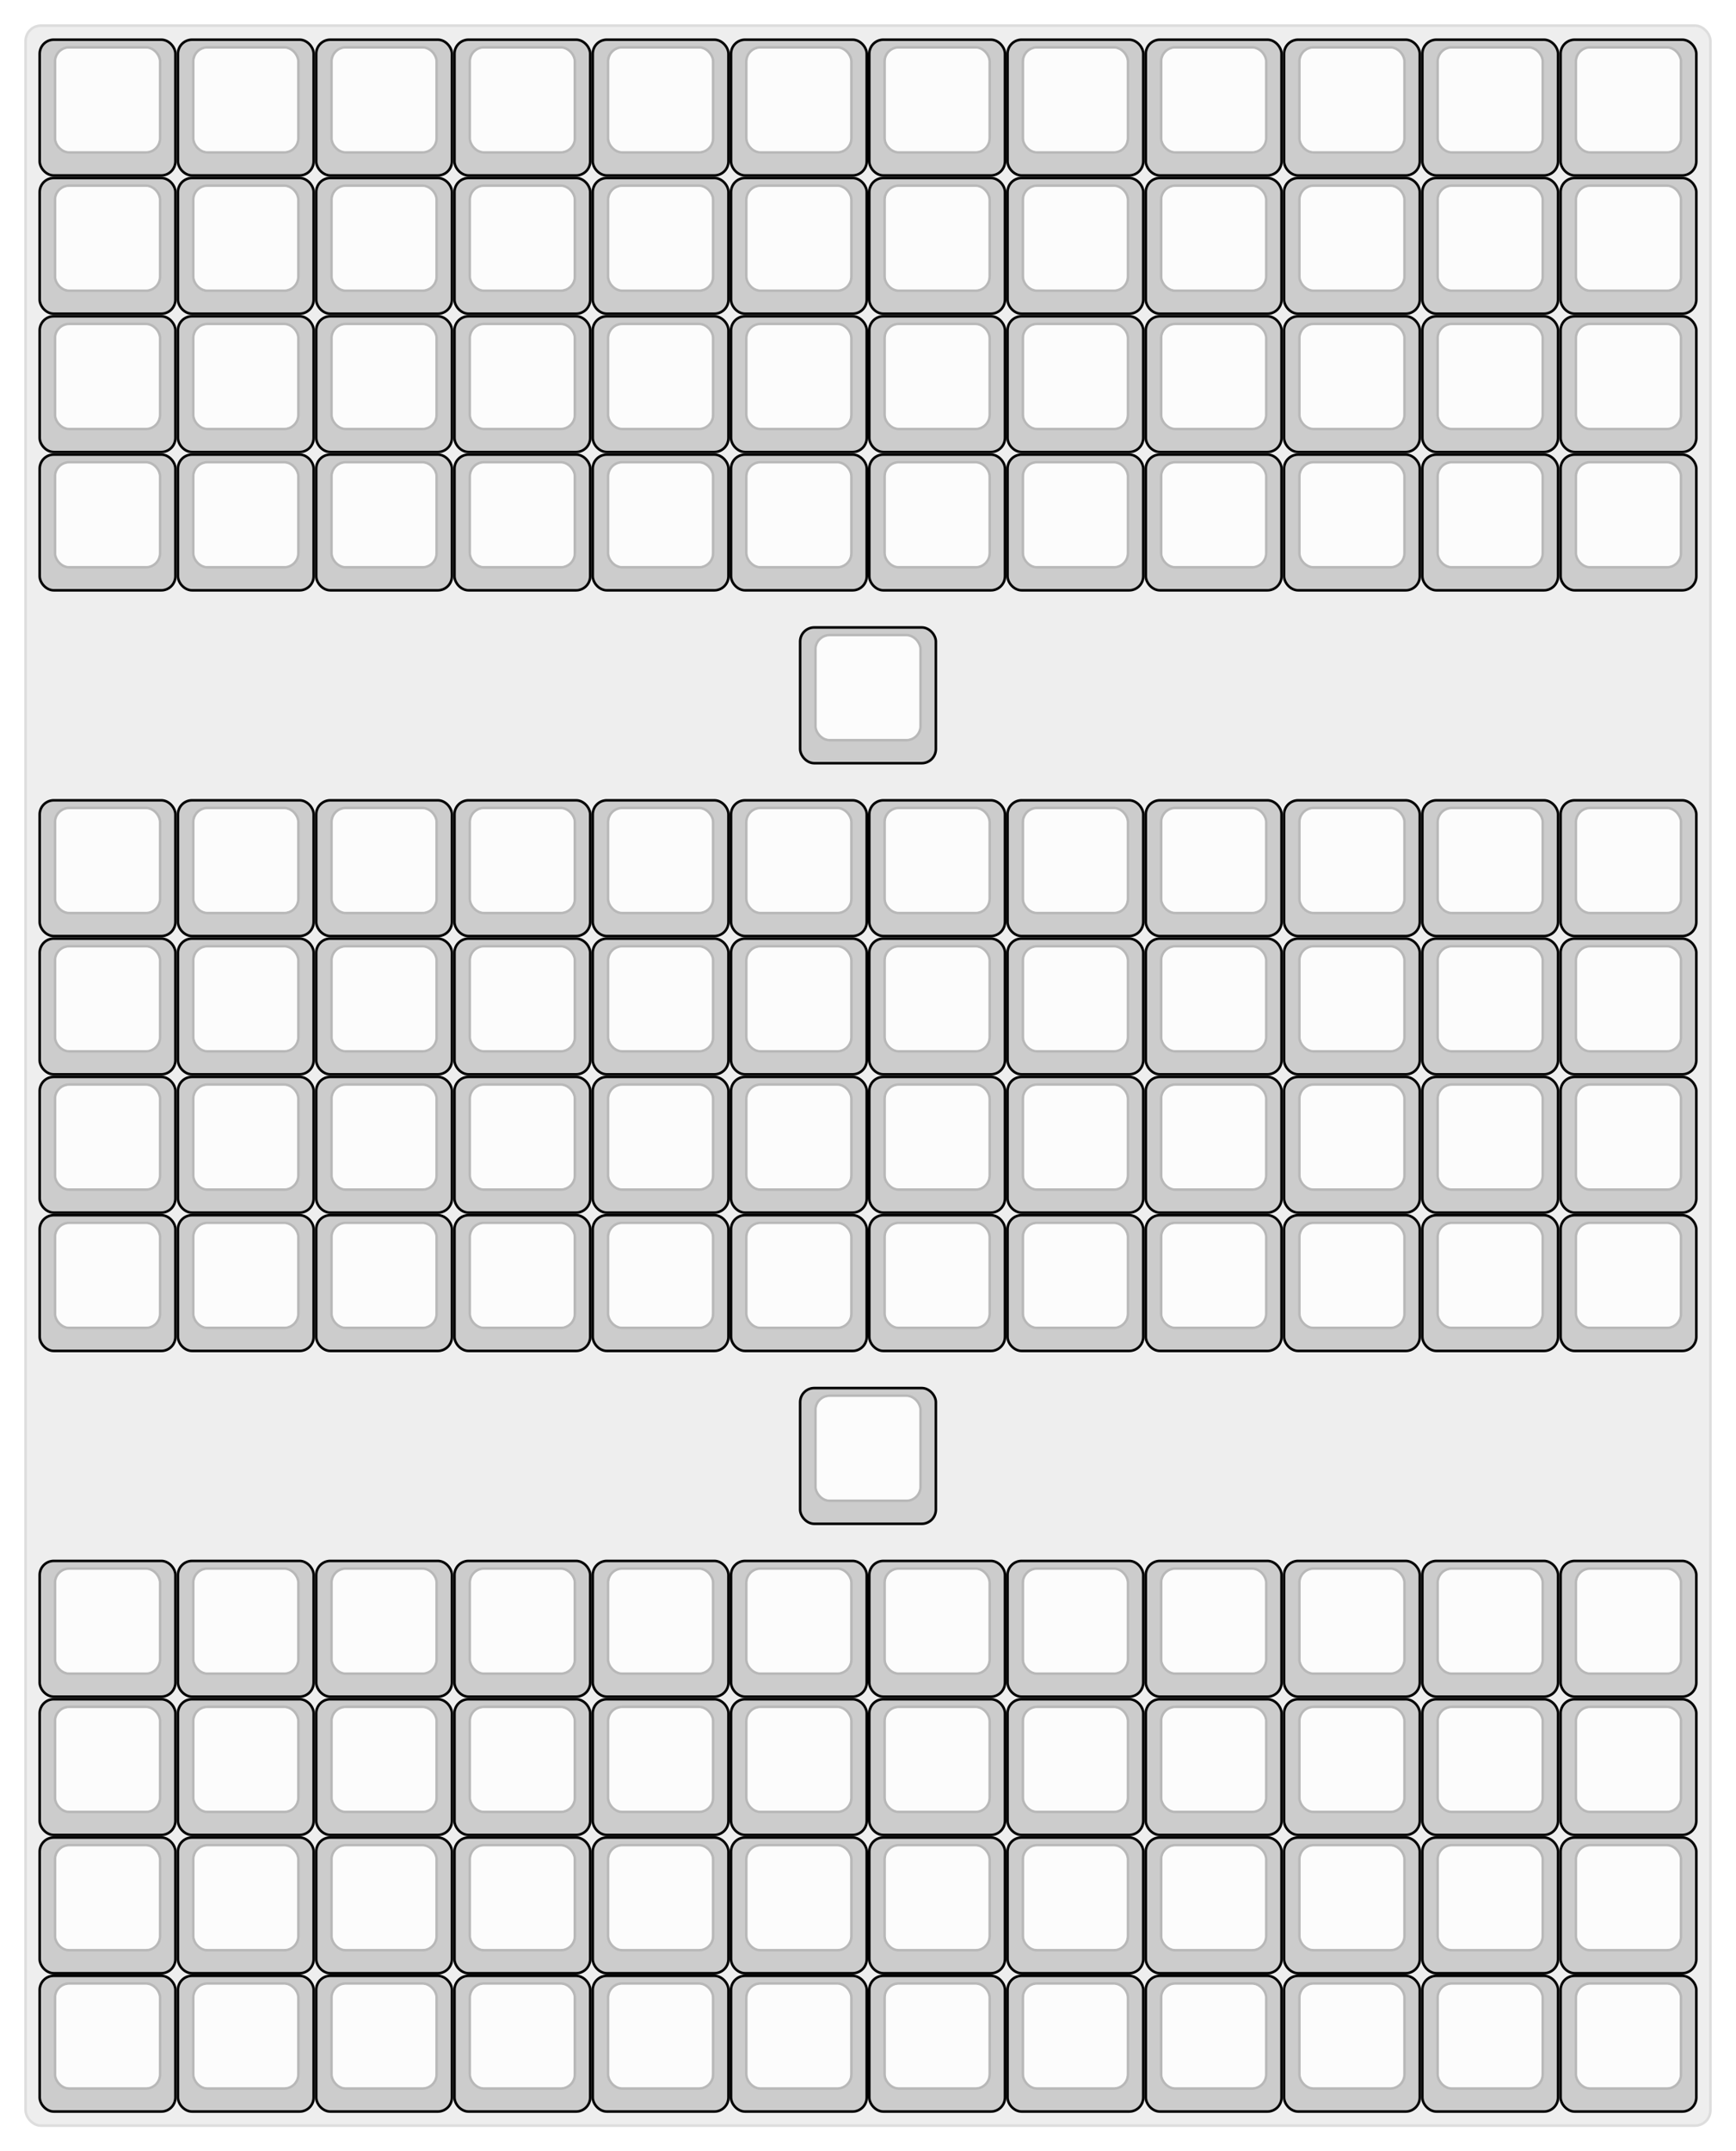
  <svg width='678px'
       height='840px'
       viewBox='0 0 678 840'
       xmlns='http://www.w3.org/2000/svg'
       xmlns:xlink="http://www.w3.org/1999/xlink">

    <style type='text/css'>
    .keycap .border { stroke: black; stroke-width: 2; }
    .keycap .inner.border { stroke: rgba(0,0,0,.1); }
    </style>
    <defs>
      <linearGradient id="DCS">
        <stop offset="0%" stop-color="black" stop-opacity="0"/>
        <stop offset="40%" stop-color="black" stop-opacity="0.1"/>
        <stop offset="60%" stop-color="black" stop-opacity="0.1"/>
        <stop offset="100%" stop-color="black" stop-opacity="0"/>
      </linearGradient>
      <linearGradient id="SPACE" x1="0%" x2="0%" y1="0%" y2="100%">
        <stop offset="0%" stop-color="black" stop-opacity="0.1"/>
        <stop offset="20%" stop-color="black" stop-opacity="0.0"/>
        <stop offset="40%" stop-color="black" stop-opacity="0.0"/>
        <stop offset="100%" stop-color="black" stop-opacity="0.1"/>
      </linearGradient>
      <radialGradient id="DSA">
        <stop offset="0%" stop-color="black" stop-opacity="0.1"/>
        <stop offset="10%" stop-color="black" stop-opacity="0.1"/>
        <stop offset="100%" stop-color="black" stop-opacity="0"/>
      </radialGradient>
      <radialGradient id="SA" xlink:href="#DSA" />
    </defs>

    <g transform='translate(10,10)'>
      <rect width="658" height="820"
            stroke="#ddd" stroke-width="1" fill="#eeeeee" rx="6"/>
      <g transform='translate(5,5)'>
        
  <g class='  keycap'
  >

  
    <!-- Outer Border -->
    <rect x="1" y="1"
          width="52" height="52"
          rx="5" fill="#cccccc" class="outer border"/>
    
    <!-- Outer Fill -->
    <rect x="1" y="1"
          width="52" height="52"
          rx="5" fill="#cccccc"/>
    

    
      <!-- Inner Border -->
      <rect x="7" y="4"
            width="40" height="40"
            rx="5" fill="#fcfcfc" class="inner border"/>
      
      <!-- Inner Fill -->
      <rect x="7" y="4"
            width="40" height="40"
            rx="5" fill="#fcfcfc"/>
      
      

     
   
  </g>

  <g class='  keycap'
  >

  
    <!-- Outer Border -->
    <rect x="55" y="1"
          width="52" height="52"
          rx="5" fill="#cccccc" class="outer border"/>
    
    <!-- Outer Fill -->
    <rect x="55" y="1"
          width="52" height="52"
          rx="5" fill="#cccccc"/>
    

    
      <!-- Inner Border -->
      <rect x="61" y="4"
            width="40" height="40"
            rx="5" fill="#fcfcfc" class="inner border"/>
      
      <!-- Inner Fill -->
      <rect x="61" y="4"
            width="40" height="40"
            rx="5" fill="#fcfcfc"/>
      
      

     
   
  </g>

  <g class='  keycap'
  >

  
    <!-- Outer Border -->
    <rect x="109" y="1"
          width="52" height="52"
          rx="5" fill="#cccccc" class="outer border"/>
    
    <!-- Outer Fill -->
    <rect x="109" y="1"
          width="52" height="52"
          rx="5" fill="#cccccc"/>
    

    
      <!-- Inner Border -->
      <rect x="115" y="4"
            width="40" height="40"
            rx="5" fill="#fcfcfc" class="inner border"/>
      
      <!-- Inner Fill -->
      <rect x="115" y="4"
            width="40" height="40"
            rx="5" fill="#fcfcfc"/>
      
      

     
   
  </g>

  <g class='  keycap'
  >

  
    <!-- Outer Border -->
    <rect x="163" y="1"
          width="52" height="52"
          rx="5" fill="#cccccc" class="outer border"/>
    
    <!-- Outer Fill -->
    <rect x="163" y="1"
          width="52" height="52"
          rx="5" fill="#cccccc"/>
    

    
      <!-- Inner Border -->
      <rect x="169" y="4"
            width="40" height="40"
            rx="5" fill="#fcfcfc" class="inner border"/>
      
      <!-- Inner Fill -->
      <rect x="169" y="4"
            width="40" height="40"
            rx="5" fill="#fcfcfc"/>
      
      

     
   
  </g>

  <g class='  keycap'
  >

  
    <!-- Outer Border -->
    <rect x="217" y="1"
          width="52" height="52"
          rx="5" fill="#cccccc" class="outer border"/>
    
    <!-- Outer Fill -->
    <rect x="217" y="1"
          width="52" height="52"
          rx="5" fill="#cccccc"/>
    

    
      <!-- Inner Border -->
      <rect x="223" y="4"
            width="40" height="40"
            rx="5" fill="#fcfcfc" class="inner border"/>
      
      <!-- Inner Fill -->
      <rect x="223" y="4"
            width="40" height="40"
            rx="5" fill="#fcfcfc"/>
      
      

     
   
  </g>

  <g class='  keycap'
  >

  
    <!-- Outer Border -->
    <rect x="271" y="1"
          width="52" height="52"
          rx="5" fill="#cccccc" class="outer border"/>
    
    <!-- Outer Fill -->
    <rect x="271" y="1"
          width="52" height="52"
          rx="5" fill="#cccccc"/>
    

    
      <!-- Inner Border -->
      <rect x="277" y="4"
            width="40" height="40"
            rx="5" fill="#fcfcfc" class="inner border"/>
      
      <!-- Inner Fill -->
      <rect x="277" y="4"
            width="40" height="40"
            rx="5" fill="#fcfcfc"/>
      
      

     
   
  </g>

  <g class='  keycap'
  >

  
    <!-- Outer Border -->
    <rect x="325" y="1"
          width="52" height="52"
          rx="5" fill="#cccccc" class="outer border"/>
    
    <!-- Outer Fill -->
    <rect x="325" y="1"
          width="52" height="52"
          rx="5" fill="#cccccc"/>
    

    
      <!-- Inner Border -->
      <rect x="331" y="4"
            width="40" height="40"
            rx="5" fill="#fcfcfc" class="inner border"/>
      
      <!-- Inner Fill -->
      <rect x="331" y="4"
            width="40" height="40"
            rx="5" fill="#fcfcfc"/>
      
      

     
   
  </g>

  <g class='  keycap'
  >

  
    <!-- Outer Border -->
    <rect x="379" y="1"
          width="52" height="52"
          rx="5" fill="#cccccc" class="outer border"/>
    
    <!-- Outer Fill -->
    <rect x="379" y="1"
          width="52" height="52"
          rx="5" fill="#cccccc"/>
    

    
      <!-- Inner Border -->
      <rect x="385" y="4"
            width="40" height="40"
            rx="5" fill="#fcfcfc" class="inner border"/>
      
      <!-- Inner Fill -->
      <rect x="385" y="4"
            width="40" height="40"
            rx="5" fill="#fcfcfc"/>
      
      

     
   
  </g>

  <g class='  keycap'
  >

  
    <!-- Outer Border -->
    <rect x="433" y="1"
          width="52" height="52"
          rx="5" fill="#cccccc" class="outer border"/>
    
    <!-- Outer Fill -->
    <rect x="433" y="1"
          width="52" height="52"
          rx="5" fill="#cccccc"/>
    

    
      <!-- Inner Border -->
      <rect x="439" y="4"
            width="40" height="40"
            rx="5" fill="#fcfcfc" class="inner border"/>
      
      <!-- Inner Fill -->
      <rect x="439" y="4"
            width="40" height="40"
            rx="5" fill="#fcfcfc"/>
      
      

     
   
  </g>

  <g class='  keycap'
  >

  
    <!-- Outer Border -->
    <rect x="487" y="1"
          width="52" height="52"
          rx="5" fill="#cccccc" class="outer border"/>
    
    <!-- Outer Fill -->
    <rect x="487" y="1"
          width="52" height="52"
          rx="5" fill="#cccccc"/>
    

    
      <!-- Inner Border -->
      <rect x="493" y="4"
            width="40" height="40"
            rx="5" fill="#fcfcfc" class="inner border"/>
      
      <!-- Inner Fill -->
      <rect x="493" y="4"
            width="40" height="40"
            rx="5" fill="#fcfcfc"/>
      
      

     
   
  </g>

  <g class='  keycap'
  >

  
    <!-- Outer Border -->
    <rect x="541" y="1"
          width="52" height="52"
          rx="5" fill="#cccccc" class="outer border"/>
    
    <!-- Outer Fill -->
    <rect x="541" y="1"
          width="52" height="52"
          rx="5" fill="#cccccc"/>
    

    
      <!-- Inner Border -->
      <rect x="547" y="4"
            width="40" height="40"
            rx="5" fill="#fcfcfc" class="inner border"/>
      
      <!-- Inner Fill -->
      <rect x="547" y="4"
            width="40" height="40"
            rx="5" fill="#fcfcfc"/>
      
      

     
   
  </g>

  <g class='  keycap'
  >

  
    <!-- Outer Border -->
    <rect x="595" y="1"
          width="52" height="52"
          rx="5" fill="#cccccc" class="outer border"/>
    
    <!-- Outer Fill -->
    <rect x="595" y="1"
          width="52" height="52"
          rx="5" fill="#cccccc"/>
    

    
      <!-- Inner Border -->
      <rect x="601" y="4"
            width="40" height="40"
            rx="5" fill="#fcfcfc" class="inner border"/>
      
      <!-- Inner Fill -->
      <rect x="601" y="4"
            width="40" height="40"
            rx="5" fill="#fcfcfc"/>
      
      

     
   
  </g>

  <g class='  keycap'
  >

  
    <!-- Outer Border -->
    <rect x="1" y="55"
          width="52" height="52"
          rx="5" fill="#cccccc" class="outer border"/>
    
    <!-- Outer Fill -->
    <rect x="1" y="55"
          width="52" height="52"
          rx="5" fill="#cccccc"/>
    

    
      <!-- Inner Border -->
      <rect x="7" y="58"
            width="40" height="40"
            rx="5" fill="#fcfcfc" class="inner border"/>
      
      <!-- Inner Fill -->
      <rect x="7" y="58"
            width="40" height="40"
            rx="5" fill="#fcfcfc"/>
      
      

     
   
  </g>

  <g class='  keycap'
  >

  
    <!-- Outer Border -->
    <rect x="55" y="55"
          width="52" height="52"
          rx="5" fill="#cccccc" class="outer border"/>
    
    <!-- Outer Fill -->
    <rect x="55" y="55"
          width="52" height="52"
          rx="5" fill="#cccccc"/>
    

    
      <!-- Inner Border -->
      <rect x="61" y="58"
            width="40" height="40"
            rx="5" fill="#fcfcfc" class="inner border"/>
      
      <!-- Inner Fill -->
      <rect x="61" y="58"
            width="40" height="40"
            rx="5" fill="#fcfcfc"/>
      
      

     
   
  </g>

  <g class='  keycap'
  >

  
    <!-- Outer Border -->
    <rect x="109" y="55"
          width="52" height="52"
          rx="5" fill="#cccccc" class="outer border"/>
    
    <!-- Outer Fill -->
    <rect x="109" y="55"
          width="52" height="52"
          rx="5" fill="#cccccc"/>
    

    
      <!-- Inner Border -->
      <rect x="115" y="58"
            width="40" height="40"
            rx="5" fill="#fcfcfc" class="inner border"/>
      
      <!-- Inner Fill -->
      <rect x="115" y="58"
            width="40" height="40"
            rx="5" fill="#fcfcfc"/>
      
      

     
   
  </g>

  <g class='  keycap'
  >

  
    <!-- Outer Border -->
    <rect x="163" y="55"
          width="52" height="52"
          rx="5" fill="#cccccc" class="outer border"/>
    
    <!-- Outer Fill -->
    <rect x="163" y="55"
          width="52" height="52"
          rx="5" fill="#cccccc"/>
    

    
      <!-- Inner Border -->
      <rect x="169" y="58"
            width="40" height="40"
            rx="5" fill="#fcfcfc" class="inner border"/>
      
      <!-- Inner Fill -->
      <rect x="169" y="58"
            width="40" height="40"
            rx="5" fill="#fcfcfc"/>
      
      

     
   
  </g>

  <g class='  keycap'
  >

  
    <!-- Outer Border -->
    <rect x="217" y="55"
          width="52" height="52"
          rx="5" fill="#cccccc" class="outer border"/>
    
    <!-- Outer Fill -->
    <rect x="217" y="55"
          width="52" height="52"
          rx="5" fill="#cccccc"/>
    

    
      <!-- Inner Border -->
      <rect x="223" y="58"
            width="40" height="40"
            rx="5" fill="#fcfcfc" class="inner border"/>
      
      <!-- Inner Fill -->
      <rect x="223" y="58"
            width="40" height="40"
            rx="5" fill="#fcfcfc"/>
      
      

     
   
  </g>

  <g class='  keycap'
  >

  
    <!-- Outer Border -->
    <rect x="271" y="55"
          width="52" height="52"
          rx="5" fill="#cccccc" class="outer border"/>
    
    <!-- Outer Fill -->
    <rect x="271" y="55"
          width="52" height="52"
          rx="5" fill="#cccccc"/>
    

    
      <!-- Inner Border -->
      <rect x="277" y="58"
            width="40" height="40"
            rx="5" fill="#fcfcfc" class="inner border"/>
      
      <!-- Inner Fill -->
      <rect x="277" y="58"
            width="40" height="40"
            rx="5" fill="#fcfcfc"/>
      
      

     
   
  </g>

  <g class='  keycap'
  >

  
    <!-- Outer Border -->
    <rect x="325" y="55"
          width="52" height="52"
          rx="5" fill="#cccccc" class="outer border"/>
    
    <!-- Outer Fill -->
    <rect x="325" y="55"
          width="52" height="52"
          rx="5" fill="#cccccc"/>
    

    
      <!-- Inner Border -->
      <rect x="331" y="58"
            width="40" height="40"
            rx="5" fill="#fcfcfc" class="inner border"/>
      
      <!-- Inner Fill -->
      <rect x="331" y="58"
            width="40" height="40"
            rx="5" fill="#fcfcfc"/>
      
      

     
   
  </g>

  <g class='  keycap'
  >

  
    <!-- Outer Border -->
    <rect x="379" y="55"
          width="52" height="52"
          rx="5" fill="#cccccc" class="outer border"/>
    
    <!-- Outer Fill -->
    <rect x="379" y="55"
          width="52" height="52"
          rx="5" fill="#cccccc"/>
    

    
      <!-- Inner Border -->
      <rect x="385" y="58"
            width="40" height="40"
            rx="5" fill="#fcfcfc" class="inner border"/>
      
      <!-- Inner Fill -->
      <rect x="385" y="58"
            width="40" height="40"
            rx="5" fill="#fcfcfc"/>
      
      

     
   
  </g>

  <g class='  keycap'
  >

  
    <!-- Outer Border -->
    <rect x="433" y="55"
          width="52" height="52"
          rx="5" fill="#cccccc" class="outer border"/>
    
    <!-- Outer Fill -->
    <rect x="433" y="55"
          width="52" height="52"
          rx="5" fill="#cccccc"/>
    

    
      <!-- Inner Border -->
      <rect x="439" y="58"
            width="40" height="40"
            rx="5" fill="#fcfcfc" class="inner border"/>
      
      <!-- Inner Fill -->
      <rect x="439" y="58"
            width="40" height="40"
            rx="5" fill="#fcfcfc"/>
      
      

     
   
  </g>

  <g class='  keycap'
  >

  
    <!-- Outer Border -->
    <rect x="487" y="55"
          width="52" height="52"
          rx="5" fill="#cccccc" class="outer border"/>
    
    <!-- Outer Fill -->
    <rect x="487" y="55"
          width="52" height="52"
          rx="5" fill="#cccccc"/>
    

    
      <!-- Inner Border -->
      <rect x="493" y="58"
            width="40" height="40"
            rx="5" fill="#fcfcfc" class="inner border"/>
      
      <!-- Inner Fill -->
      <rect x="493" y="58"
            width="40" height="40"
            rx="5" fill="#fcfcfc"/>
      
      

     
   
  </g>

  <g class='  keycap'
  >

  
    <!-- Outer Border -->
    <rect x="541" y="55"
          width="52" height="52"
          rx="5" fill="#cccccc" class="outer border"/>
    
    <!-- Outer Fill -->
    <rect x="541" y="55"
          width="52" height="52"
          rx="5" fill="#cccccc"/>
    

    
      <!-- Inner Border -->
      <rect x="547" y="58"
            width="40" height="40"
            rx="5" fill="#fcfcfc" class="inner border"/>
      
      <!-- Inner Fill -->
      <rect x="547" y="58"
            width="40" height="40"
            rx="5" fill="#fcfcfc"/>
      
      

     
   
  </g>

  <g class='  keycap'
  >

  
    <!-- Outer Border -->
    <rect x="595" y="55"
          width="52" height="52"
          rx="5" fill="#cccccc" class="outer border"/>
    
    <!-- Outer Fill -->
    <rect x="595" y="55"
          width="52" height="52"
          rx="5" fill="#cccccc"/>
    

    
      <!-- Inner Border -->
      <rect x="601" y="58"
            width="40" height="40"
            rx="5" fill="#fcfcfc" class="inner border"/>
      
      <!-- Inner Fill -->
      <rect x="601" y="58"
            width="40" height="40"
            rx="5" fill="#fcfcfc"/>
      
      

     
   
  </g>

  <g class='  keycap'
  >

  
    <!-- Outer Border -->
    <rect x="1" y="109"
          width="52" height="52"
          rx="5" fill="#cccccc" class="outer border"/>
    
    <!-- Outer Fill -->
    <rect x="1" y="109"
          width="52" height="52"
          rx="5" fill="#cccccc"/>
    

    
      <!-- Inner Border -->
      <rect x="7" y="112"
            width="40" height="40"
            rx="5" fill="#fcfcfc" class="inner border"/>
      
      <!-- Inner Fill -->
      <rect x="7" y="112"
            width="40" height="40"
            rx="5" fill="#fcfcfc"/>
      
      

     
   
  </g>

  <g class='  keycap'
  >

  
    <!-- Outer Border -->
    <rect x="55" y="109"
          width="52" height="52"
          rx="5" fill="#cccccc" class="outer border"/>
    
    <!-- Outer Fill -->
    <rect x="55" y="109"
          width="52" height="52"
          rx="5" fill="#cccccc"/>
    

    
      <!-- Inner Border -->
      <rect x="61" y="112"
            width="40" height="40"
            rx="5" fill="#fcfcfc" class="inner border"/>
      
      <!-- Inner Fill -->
      <rect x="61" y="112"
            width="40" height="40"
            rx="5" fill="#fcfcfc"/>
      
      

     
   
  </g>

  <g class='  keycap'
  >

  
    <!-- Outer Border -->
    <rect x="109" y="109"
          width="52" height="52"
          rx="5" fill="#cccccc" class="outer border"/>
    
    <!-- Outer Fill -->
    <rect x="109" y="109"
          width="52" height="52"
          rx="5" fill="#cccccc"/>
    

    
      <!-- Inner Border -->
      <rect x="115" y="112"
            width="40" height="40"
            rx="5" fill="#fcfcfc" class="inner border"/>
      
      <!-- Inner Fill -->
      <rect x="115" y="112"
            width="40" height="40"
            rx="5" fill="#fcfcfc"/>
      
      

     
   
  </g>

  <g class='  keycap'
  >

  
    <!-- Outer Border -->
    <rect x="163" y="109"
          width="52" height="52"
          rx="5" fill="#cccccc" class="outer border"/>
    
    <!-- Outer Fill -->
    <rect x="163" y="109"
          width="52" height="52"
          rx="5" fill="#cccccc"/>
    

    
      <!-- Inner Border -->
      <rect x="169" y="112"
            width="40" height="40"
            rx="5" fill="#fcfcfc" class="inner border"/>
      
      <!-- Inner Fill -->
      <rect x="169" y="112"
            width="40" height="40"
            rx="5" fill="#fcfcfc"/>
      
      

     
   
  </g>

  <g class='  keycap'
  >

  
    <!-- Outer Border -->
    <rect x="217" y="109"
          width="52" height="52"
          rx="5" fill="#cccccc" class="outer border"/>
    
    <!-- Outer Fill -->
    <rect x="217" y="109"
          width="52" height="52"
          rx="5" fill="#cccccc"/>
    

    
      <!-- Inner Border -->
      <rect x="223" y="112"
            width="40" height="40"
            rx="5" fill="#fcfcfc" class="inner border"/>
      
      <!-- Inner Fill -->
      <rect x="223" y="112"
            width="40" height="40"
            rx="5" fill="#fcfcfc"/>
      
      

     
   
  </g>

  <g class='  keycap'
  >

  
    <!-- Outer Border -->
    <rect x="271" y="109"
          width="52" height="52"
          rx="5" fill="#cccccc" class="outer border"/>
    
    <!-- Outer Fill -->
    <rect x="271" y="109"
          width="52" height="52"
          rx="5" fill="#cccccc"/>
    

    
      <!-- Inner Border -->
      <rect x="277" y="112"
            width="40" height="40"
            rx="5" fill="#fcfcfc" class="inner border"/>
      
      <!-- Inner Fill -->
      <rect x="277" y="112"
            width="40" height="40"
            rx="5" fill="#fcfcfc"/>
      
      

     
   
  </g>

  <g class='  keycap'
  >

  
    <!-- Outer Border -->
    <rect x="325" y="109"
          width="52" height="52"
          rx="5" fill="#cccccc" class="outer border"/>
    
    <!-- Outer Fill -->
    <rect x="325" y="109"
          width="52" height="52"
          rx="5" fill="#cccccc"/>
    

    
      <!-- Inner Border -->
      <rect x="331" y="112"
            width="40" height="40"
            rx="5" fill="#fcfcfc" class="inner border"/>
      
      <!-- Inner Fill -->
      <rect x="331" y="112"
            width="40" height="40"
            rx="5" fill="#fcfcfc"/>
      
      

     
   
  </g>

  <g class='  keycap'
  >

  
    <!-- Outer Border -->
    <rect x="379" y="109"
          width="52" height="52"
          rx="5" fill="#cccccc" class="outer border"/>
    
    <!-- Outer Fill -->
    <rect x="379" y="109"
          width="52" height="52"
          rx="5" fill="#cccccc"/>
    

    
      <!-- Inner Border -->
      <rect x="385" y="112"
            width="40" height="40"
            rx="5" fill="#fcfcfc" class="inner border"/>
      
      <!-- Inner Fill -->
      <rect x="385" y="112"
            width="40" height="40"
            rx="5" fill="#fcfcfc"/>
      
      

     
   
  </g>

  <g class='  keycap'
  >

  
    <!-- Outer Border -->
    <rect x="433" y="109"
          width="52" height="52"
          rx="5" fill="#cccccc" class="outer border"/>
    
    <!-- Outer Fill -->
    <rect x="433" y="109"
          width="52" height="52"
          rx="5" fill="#cccccc"/>
    

    
      <!-- Inner Border -->
      <rect x="439" y="112"
            width="40" height="40"
            rx="5" fill="#fcfcfc" class="inner border"/>
      
      <!-- Inner Fill -->
      <rect x="439" y="112"
            width="40" height="40"
            rx="5" fill="#fcfcfc"/>
      
      

     
   
  </g>

  <g class='  keycap'
  >

  
    <!-- Outer Border -->
    <rect x="487" y="109"
          width="52" height="52"
          rx="5" fill="#cccccc" class="outer border"/>
    
    <!-- Outer Fill -->
    <rect x="487" y="109"
          width="52" height="52"
          rx="5" fill="#cccccc"/>
    

    
      <!-- Inner Border -->
      <rect x="493" y="112"
            width="40" height="40"
            rx="5" fill="#fcfcfc" class="inner border"/>
      
      <!-- Inner Fill -->
      <rect x="493" y="112"
            width="40" height="40"
            rx="5" fill="#fcfcfc"/>
      
      

     
   
  </g>

  <g class='  keycap'
  >

  
    <!-- Outer Border -->
    <rect x="541" y="109"
          width="52" height="52"
          rx="5" fill="#cccccc" class="outer border"/>
    
    <!-- Outer Fill -->
    <rect x="541" y="109"
          width="52" height="52"
          rx="5" fill="#cccccc"/>
    

    
      <!-- Inner Border -->
      <rect x="547" y="112"
            width="40" height="40"
            rx="5" fill="#fcfcfc" class="inner border"/>
      
      <!-- Inner Fill -->
      <rect x="547" y="112"
            width="40" height="40"
            rx="5" fill="#fcfcfc"/>
      
      

     
   
  </g>

  <g class='  keycap'
  >

  
    <!-- Outer Border -->
    <rect x="595" y="109"
          width="52" height="52"
          rx="5" fill="#cccccc" class="outer border"/>
    
    <!-- Outer Fill -->
    <rect x="595" y="109"
          width="52" height="52"
          rx="5" fill="#cccccc"/>
    

    
      <!-- Inner Border -->
      <rect x="601" y="112"
            width="40" height="40"
            rx="5" fill="#fcfcfc" class="inner border"/>
      
      <!-- Inner Fill -->
      <rect x="601" y="112"
            width="40" height="40"
            rx="5" fill="#fcfcfc"/>
      
      

     
   
  </g>

  <g class='  keycap'
  >

  
    <!-- Outer Border -->
    <rect x="1" y="163"
          width="52" height="52"
          rx="5" fill="#cccccc" class="outer border"/>
    
    <!-- Outer Fill -->
    <rect x="1" y="163"
          width="52" height="52"
          rx="5" fill="#cccccc"/>
    

    
      <!-- Inner Border -->
      <rect x="7" y="166"
            width="40" height="40"
            rx="5" fill="#fcfcfc" class="inner border"/>
      
      <!-- Inner Fill -->
      <rect x="7" y="166"
            width="40" height="40"
            rx="5" fill="#fcfcfc"/>
      
      

     
   
  </g>

  <g class='  keycap'
  >

  
    <!-- Outer Border -->
    <rect x="55" y="163"
          width="52" height="52"
          rx="5" fill="#cccccc" class="outer border"/>
    
    <!-- Outer Fill -->
    <rect x="55" y="163"
          width="52" height="52"
          rx="5" fill="#cccccc"/>
    

    
      <!-- Inner Border -->
      <rect x="61" y="166"
            width="40" height="40"
            rx="5" fill="#fcfcfc" class="inner border"/>
      
      <!-- Inner Fill -->
      <rect x="61" y="166"
            width="40" height="40"
            rx="5" fill="#fcfcfc"/>
      
      

     
   
  </g>

  <g class='  keycap'
  >

  
    <!-- Outer Border -->
    <rect x="109" y="163"
          width="52" height="52"
          rx="5" fill="#cccccc" class="outer border"/>
    
    <!-- Outer Fill -->
    <rect x="109" y="163"
          width="52" height="52"
          rx="5" fill="#cccccc"/>
    

    
      <!-- Inner Border -->
      <rect x="115" y="166"
            width="40" height="40"
            rx="5" fill="#fcfcfc" class="inner border"/>
      
      <!-- Inner Fill -->
      <rect x="115" y="166"
            width="40" height="40"
            rx="5" fill="#fcfcfc"/>
      
      

     
   
  </g>

  <g class='  keycap'
  >

  
    <!-- Outer Border -->
    <rect x="163" y="163"
          width="52" height="52"
          rx="5" fill="#cccccc" class="outer border"/>
    
    <!-- Outer Fill -->
    <rect x="163" y="163"
          width="52" height="52"
          rx="5" fill="#cccccc"/>
    

    
      <!-- Inner Border -->
      <rect x="169" y="166"
            width="40" height="40"
            rx="5" fill="#fcfcfc" class="inner border"/>
      
      <!-- Inner Fill -->
      <rect x="169" y="166"
            width="40" height="40"
            rx="5" fill="#fcfcfc"/>
      
      

     
   
  </g>

  <g class='  keycap'
  >

  
    <!-- Outer Border -->
    <rect x="217" y="163"
          width="52" height="52"
          rx="5" fill="#cccccc" class="outer border"/>
    
    <!-- Outer Fill -->
    <rect x="217" y="163"
          width="52" height="52"
          rx="5" fill="#cccccc"/>
    

    
      <!-- Inner Border -->
      <rect x="223" y="166"
            width="40" height="40"
            rx="5" fill="#fcfcfc" class="inner border"/>
      
      <!-- Inner Fill -->
      <rect x="223" y="166"
            width="40" height="40"
            rx="5" fill="#fcfcfc"/>
      
      

     
   
  </g>

  <g class='  keycap'
  >

  
    <!-- Outer Border -->
    <rect x="271" y="163"
          width="52" height="52"
          rx="5" fill="#cccccc" class="outer border"/>
    
    <!-- Outer Fill -->
    <rect x="271" y="163"
          width="52" height="52"
          rx="5" fill="#cccccc"/>
    

    
      <!-- Inner Border -->
      <rect x="277" y="166"
            width="40" height="40"
            rx="5" fill="#fcfcfc" class="inner border"/>
      
      <!-- Inner Fill -->
      <rect x="277" y="166"
            width="40" height="40"
            rx="5" fill="#fcfcfc"/>
      
      

     
   
  </g>

  <g class='  keycap'
  >

  
    <!-- Outer Border -->
    <rect x="325" y="163"
          width="52" height="52"
          rx="5" fill="#cccccc" class="outer border"/>
    
    <!-- Outer Fill -->
    <rect x="325" y="163"
          width="52" height="52"
          rx="5" fill="#cccccc"/>
    

    
      <!-- Inner Border -->
      <rect x="331" y="166"
            width="40" height="40"
            rx="5" fill="#fcfcfc" class="inner border"/>
      
      <!-- Inner Fill -->
      <rect x="331" y="166"
            width="40" height="40"
            rx="5" fill="#fcfcfc"/>
      
      

     
   
  </g>

  <g class='  keycap'
  >

  
    <!-- Outer Border -->
    <rect x="379" y="163"
          width="52" height="52"
          rx="5" fill="#cccccc" class="outer border"/>
    
    <!-- Outer Fill -->
    <rect x="379" y="163"
          width="52" height="52"
          rx="5" fill="#cccccc"/>
    

    
      <!-- Inner Border -->
      <rect x="385" y="166"
            width="40" height="40"
            rx="5" fill="#fcfcfc" class="inner border"/>
      
      <!-- Inner Fill -->
      <rect x="385" y="166"
            width="40" height="40"
            rx="5" fill="#fcfcfc"/>
      
      

     
   
  </g>

  <g class='  keycap'
  >

  
    <!-- Outer Border -->
    <rect x="433" y="163"
          width="52" height="52"
          rx="5" fill="#cccccc" class="outer border"/>
    
    <!-- Outer Fill -->
    <rect x="433" y="163"
          width="52" height="52"
          rx="5" fill="#cccccc"/>
    

    
      <!-- Inner Border -->
      <rect x="439" y="166"
            width="40" height="40"
            rx="5" fill="#fcfcfc" class="inner border"/>
      
      <!-- Inner Fill -->
      <rect x="439" y="166"
            width="40" height="40"
            rx="5" fill="#fcfcfc"/>
      
      

     
   
  </g>

  <g class='  keycap'
  >

  
    <!-- Outer Border -->
    <rect x="487" y="163"
          width="52" height="52"
          rx="5" fill="#cccccc" class="outer border"/>
    
    <!-- Outer Fill -->
    <rect x="487" y="163"
          width="52" height="52"
          rx="5" fill="#cccccc"/>
    

    
      <!-- Inner Border -->
      <rect x="493" y="166"
            width="40" height="40"
            rx="5" fill="#fcfcfc" class="inner border"/>
      
      <!-- Inner Fill -->
      <rect x="493" y="166"
            width="40" height="40"
            rx="5" fill="#fcfcfc"/>
      
      

     
   
  </g>

  <g class='  keycap'
  >

  
    <!-- Outer Border -->
    <rect x="541" y="163"
          width="52" height="52"
          rx="5" fill="#cccccc" class="outer border"/>
    
    <!-- Outer Fill -->
    <rect x="541" y="163"
          width="52" height="52"
          rx="5" fill="#cccccc"/>
    

    
      <!-- Inner Border -->
      <rect x="547" y="166"
            width="40" height="40"
            rx="5" fill="#fcfcfc" class="inner border"/>
      
      <!-- Inner Fill -->
      <rect x="547" y="166"
            width="40" height="40"
            rx="5" fill="#fcfcfc"/>
      
      

     
   
  </g>

  <g class='  keycap'
  >

  
    <!-- Outer Border -->
    <rect x="595" y="163"
          width="52" height="52"
          rx="5" fill="#cccccc" class="outer border"/>
    
    <!-- Outer Fill -->
    <rect x="595" y="163"
          width="52" height="52"
          rx="5" fill="#cccccc"/>
    

    
      <!-- Inner Border -->
      <rect x="601" y="166"
            width="40" height="40"
            rx="5" fill="#fcfcfc" class="inner border"/>
      
      <!-- Inner Fill -->
      <rect x="601" y="166"
            width="40" height="40"
            rx="5" fill="#fcfcfc"/>
      
      

     
   
  </g>

  <g class='  keycap'
  >

  
    <!-- Outer Border -->
    <rect x="298" y="230.5"
          width="52" height="52"
          rx="5" fill="#cccccc" class="outer border"/>
    
    <!-- Outer Fill -->
    <rect x="298" y="230.5"
          width="52" height="52"
          rx="5" fill="#cccccc"/>
    

    
      <!-- Inner Border -->
      <rect x="304" y="233.5"
            width="40" height="40"
            rx="5" fill="#fcfcfc" class="inner border"/>
      
      <!-- Inner Fill -->
      <rect x="304" y="233.5"
            width="40" height="40"
            rx="5" fill="#fcfcfc"/>
      
      

     
   
  </g>

  <g class='  keycap'
  >

  
    <!-- Outer Border -->
    <rect x="1" y="298"
          width="52" height="52"
          rx="5" fill="#cccccc" class="outer border"/>
    
    <!-- Outer Fill -->
    <rect x="1" y="298"
          width="52" height="52"
          rx="5" fill="#cccccc"/>
    

    
      <!-- Inner Border -->
      <rect x="7" y="301"
            width="40" height="40"
            rx="5" fill="#fcfcfc" class="inner border"/>
      
      <!-- Inner Fill -->
      <rect x="7" y="301"
            width="40" height="40"
            rx="5" fill="#fcfcfc"/>
      
      

     
   
  </g>

  <g class='  keycap'
  >

  
    <!-- Outer Border -->
    <rect x="55" y="298"
          width="52" height="52"
          rx="5" fill="#cccccc" class="outer border"/>
    
    <!-- Outer Fill -->
    <rect x="55" y="298"
          width="52" height="52"
          rx="5" fill="#cccccc"/>
    

    
      <!-- Inner Border -->
      <rect x="61" y="301"
            width="40" height="40"
            rx="5" fill="#fcfcfc" class="inner border"/>
      
      <!-- Inner Fill -->
      <rect x="61" y="301"
            width="40" height="40"
            rx="5" fill="#fcfcfc"/>
      
      

     
   
  </g>

  <g class='  keycap'
  >

  
    <!-- Outer Border -->
    <rect x="109" y="298"
          width="52" height="52"
          rx="5" fill="#cccccc" class="outer border"/>
    
    <!-- Outer Fill -->
    <rect x="109" y="298"
          width="52" height="52"
          rx="5" fill="#cccccc"/>
    

    
      <!-- Inner Border -->
      <rect x="115" y="301"
            width="40" height="40"
            rx="5" fill="#fcfcfc" class="inner border"/>
      
      <!-- Inner Fill -->
      <rect x="115" y="301"
            width="40" height="40"
            rx="5" fill="#fcfcfc"/>
      
      

     
   
  </g>

  <g class='  keycap'
  >

  
    <!-- Outer Border -->
    <rect x="163" y="298"
          width="52" height="52"
          rx="5" fill="#cccccc" class="outer border"/>
    
    <!-- Outer Fill -->
    <rect x="163" y="298"
          width="52" height="52"
          rx="5" fill="#cccccc"/>
    

    
      <!-- Inner Border -->
      <rect x="169" y="301"
            width="40" height="40"
            rx="5" fill="#fcfcfc" class="inner border"/>
      
      <!-- Inner Fill -->
      <rect x="169" y="301"
            width="40" height="40"
            rx="5" fill="#fcfcfc"/>
      
      

     
   
  </g>

  <g class='  keycap'
  >

  
    <!-- Outer Border -->
    <rect x="217" y="298"
          width="52" height="52"
          rx="5" fill="#cccccc" class="outer border"/>
    
    <!-- Outer Fill -->
    <rect x="217" y="298"
          width="52" height="52"
          rx="5" fill="#cccccc"/>
    

    
      <!-- Inner Border -->
      <rect x="223" y="301"
            width="40" height="40"
            rx="5" fill="#fcfcfc" class="inner border"/>
      
      <!-- Inner Fill -->
      <rect x="223" y="301"
            width="40" height="40"
            rx="5" fill="#fcfcfc"/>
      
      

     
   
  </g>

  <g class='  keycap'
  >

  
    <!-- Outer Border -->
    <rect x="271" y="298"
          width="52" height="52"
          rx="5" fill="#cccccc" class="outer border"/>
    
    <!-- Outer Fill -->
    <rect x="271" y="298"
          width="52" height="52"
          rx="5" fill="#cccccc"/>
    

    
      <!-- Inner Border -->
      <rect x="277" y="301"
            width="40" height="40"
            rx="5" fill="#fcfcfc" class="inner border"/>
      
      <!-- Inner Fill -->
      <rect x="277" y="301"
            width="40" height="40"
            rx="5" fill="#fcfcfc"/>
      
      

     
   
  </g>

  <g class='  keycap'
  >

  
    <!-- Outer Border -->
    <rect x="325" y="298"
          width="52" height="52"
          rx="5" fill="#cccccc" class="outer border"/>
    
    <!-- Outer Fill -->
    <rect x="325" y="298"
          width="52" height="52"
          rx="5" fill="#cccccc"/>
    

    
      <!-- Inner Border -->
      <rect x="331" y="301"
            width="40" height="40"
            rx="5" fill="#fcfcfc" class="inner border"/>
      
      <!-- Inner Fill -->
      <rect x="331" y="301"
            width="40" height="40"
            rx="5" fill="#fcfcfc"/>
      
      

     
   
  </g>

  <g class='  keycap'
  >

  
    <!-- Outer Border -->
    <rect x="379" y="298"
          width="52" height="52"
          rx="5" fill="#cccccc" class="outer border"/>
    
    <!-- Outer Fill -->
    <rect x="379" y="298"
          width="52" height="52"
          rx="5" fill="#cccccc"/>
    

    
      <!-- Inner Border -->
      <rect x="385" y="301"
            width="40" height="40"
            rx="5" fill="#fcfcfc" class="inner border"/>
      
      <!-- Inner Fill -->
      <rect x="385" y="301"
            width="40" height="40"
            rx="5" fill="#fcfcfc"/>
      
      

     
   
  </g>

  <g class='  keycap'
  >

  
    <!-- Outer Border -->
    <rect x="433" y="298"
          width="52" height="52"
          rx="5" fill="#cccccc" class="outer border"/>
    
    <!-- Outer Fill -->
    <rect x="433" y="298"
          width="52" height="52"
          rx="5" fill="#cccccc"/>
    

    
      <!-- Inner Border -->
      <rect x="439" y="301"
            width="40" height="40"
            rx="5" fill="#fcfcfc" class="inner border"/>
      
      <!-- Inner Fill -->
      <rect x="439" y="301"
            width="40" height="40"
            rx="5" fill="#fcfcfc"/>
      
      

     
   
  </g>

  <g class='  keycap'
  >

  
    <!-- Outer Border -->
    <rect x="487" y="298"
          width="52" height="52"
          rx="5" fill="#cccccc" class="outer border"/>
    
    <!-- Outer Fill -->
    <rect x="487" y="298"
          width="52" height="52"
          rx="5" fill="#cccccc"/>
    

    
      <!-- Inner Border -->
      <rect x="493" y="301"
            width="40" height="40"
            rx="5" fill="#fcfcfc" class="inner border"/>
      
      <!-- Inner Fill -->
      <rect x="493" y="301"
            width="40" height="40"
            rx="5" fill="#fcfcfc"/>
      
      

     
   
  </g>

  <g class='  keycap'
  >

  
    <!-- Outer Border -->
    <rect x="541" y="298"
          width="52" height="52"
          rx="5" fill="#cccccc" class="outer border"/>
    
    <!-- Outer Fill -->
    <rect x="541" y="298"
          width="52" height="52"
          rx="5" fill="#cccccc"/>
    

    
      <!-- Inner Border -->
      <rect x="547" y="301"
            width="40" height="40"
            rx="5" fill="#fcfcfc" class="inner border"/>
      
      <!-- Inner Fill -->
      <rect x="547" y="301"
            width="40" height="40"
            rx="5" fill="#fcfcfc"/>
      
      

     
   
  </g>

  <g class='  keycap'
  >

  
    <!-- Outer Border -->
    <rect x="595" y="298"
          width="52" height="52"
          rx="5" fill="#cccccc" class="outer border"/>
    
    <!-- Outer Fill -->
    <rect x="595" y="298"
          width="52" height="52"
          rx="5" fill="#cccccc"/>
    

    
      <!-- Inner Border -->
      <rect x="601" y="301"
            width="40" height="40"
            rx="5" fill="#fcfcfc" class="inner border"/>
      
      <!-- Inner Fill -->
      <rect x="601" y="301"
            width="40" height="40"
            rx="5" fill="#fcfcfc"/>
      
      

     
   
  </g>

  <g class='  keycap'
  >

  
    <!-- Outer Border -->
    <rect x="1" y="352"
          width="52" height="52"
          rx="5" fill="#cccccc" class="outer border"/>
    
    <!-- Outer Fill -->
    <rect x="1" y="352"
          width="52" height="52"
          rx="5" fill="#cccccc"/>
    

    
      <!-- Inner Border -->
      <rect x="7" y="355"
            width="40" height="40"
            rx="5" fill="#fcfcfc" class="inner border"/>
      
      <!-- Inner Fill -->
      <rect x="7" y="355"
            width="40" height="40"
            rx="5" fill="#fcfcfc"/>
      
      

     
   
  </g>

  <g class='  keycap'
  >

  
    <!-- Outer Border -->
    <rect x="55" y="352"
          width="52" height="52"
          rx="5" fill="#cccccc" class="outer border"/>
    
    <!-- Outer Fill -->
    <rect x="55" y="352"
          width="52" height="52"
          rx="5" fill="#cccccc"/>
    

    
      <!-- Inner Border -->
      <rect x="61" y="355"
            width="40" height="40"
            rx="5" fill="#fcfcfc" class="inner border"/>
      
      <!-- Inner Fill -->
      <rect x="61" y="355"
            width="40" height="40"
            rx="5" fill="#fcfcfc"/>
      
      

     
   
  </g>

  <g class='  keycap'
  >

  
    <!-- Outer Border -->
    <rect x="109" y="352"
          width="52" height="52"
          rx="5" fill="#cccccc" class="outer border"/>
    
    <!-- Outer Fill -->
    <rect x="109" y="352"
          width="52" height="52"
          rx="5" fill="#cccccc"/>
    

    
      <!-- Inner Border -->
      <rect x="115" y="355"
            width="40" height="40"
            rx="5" fill="#fcfcfc" class="inner border"/>
      
      <!-- Inner Fill -->
      <rect x="115" y="355"
            width="40" height="40"
            rx="5" fill="#fcfcfc"/>
      
      

     
   
  </g>

  <g class='  keycap'
  >

  
    <!-- Outer Border -->
    <rect x="163" y="352"
          width="52" height="52"
          rx="5" fill="#cccccc" class="outer border"/>
    
    <!-- Outer Fill -->
    <rect x="163" y="352"
          width="52" height="52"
          rx="5" fill="#cccccc"/>
    

    
      <!-- Inner Border -->
      <rect x="169" y="355"
            width="40" height="40"
            rx="5" fill="#fcfcfc" class="inner border"/>
      
      <!-- Inner Fill -->
      <rect x="169" y="355"
            width="40" height="40"
            rx="5" fill="#fcfcfc"/>
      
      

     
   
  </g>

  <g class='  keycap'
  >

  
    <!-- Outer Border -->
    <rect x="217" y="352"
          width="52" height="52"
          rx="5" fill="#cccccc" class="outer border"/>
    
    <!-- Outer Fill -->
    <rect x="217" y="352"
          width="52" height="52"
          rx="5" fill="#cccccc"/>
    

    
      <!-- Inner Border -->
      <rect x="223" y="355"
            width="40" height="40"
            rx="5" fill="#fcfcfc" class="inner border"/>
      
      <!-- Inner Fill -->
      <rect x="223" y="355"
            width="40" height="40"
            rx="5" fill="#fcfcfc"/>
      
      

     
   
  </g>

  <g class='  keycap'
  >

  
    <!-- Outer Border -->
    <rect x="271" y="352"
          width="52" height="52"
          rx="5" fill="#cccccc" class="outer border"/>
    
    <!-- Outer Fill -->
    <rect x="271" y="352"
          width="52" height="52"
          rx="5" fill="#cccccc"/>
    

    
      <!-- Inner Border -->
      <rect x="277" y="355"
            width="40" height="40"
            rx="5" fill="#fcfcfc" class="inner border"/>
      
      <!-- Inner Fill -->
      <rect x="277" y="355"
            width="40" height="40"
            rx="5" fill="#fcfcfc"/>
      
      

     
   
  </g>

  <g class='  keycap'
  >

  
    <!-- Outer Border -->
    <rect x="325" y="352"
          width="52" height="52"
          rx="5" fill="#cccccc" class="outer border"/>
    
    <!-- Outer Fill -->
    <rect x="325" y="352"
          width="52" height="52"
          rx="5" fill="#cccccc"/>
    

    
      <!-- Inner Border -->
      <rect x="331" y="355"
            width="40" height="40"
            rx="5" fill="#fcfcfc" class="inner border"/>
      
      <!-- Inner Fill -->
      <rect x="331" y="355"
            width="40" height="40"
            rx="5" fill="#fcfcfc"/>
      
      

     
   
  </g>

  <g class='  keycap'
  >

  
    <!-- Outer Border -->
    <rect x="379" y="352"
          width="52" height="52"
          rx="5" fill="#cccccc" class="outer border"/>
    
    <!-- Outer Fill -->
    <rect x="379" y="352"
          width="52" height="52"
          rx="5" fill="#cccccc"/>
    

    
      <!-- Inner Border -->
      <rect x="385" y="355"
            width="40" height="40"
            rx="5" fill="#fcfcfc" class="inner border"/>
      
      <!-- Inner Fill -->
      <rect x="385" y="355"
            width="40" height="40"
            rx="5" fill="#fcfcfc"/>
      
      

     
   
  </g>

  <g class='  keycap'
  >

  
    <!-- Outer Border -->
    <rect x="433" y="352"
          width="52" height="52"
          rx="5" fill="#cccccc" class="outer border"/>
    
    <!-- Outer Fill -->
    <rect x="433" y="352"
          width="52" height="52"
          rx="5" fill="#cccccc"/>
    

    
      <!-- Inner Border -->
      <rect x="439" y="355"
            width="40" height="40"
            rx="5" fill="#fcfcfc" class="inner border"/>
      
      <!-- Inner Fill -->
      <rect x="439" y="355"
            width="40" height="40"
            rx="5" fill="#fcfcfc"/>
      
      

     
   
  </g>

  <g class='  keycap'
  >

  
    <!-- Outer Border -->
    <rect x="487" y="352"
          width="52" height="52"
          rx="5" fill="#cccccc" class="outer border"/>
    
    <!-- Outer Fill -->
    <rect x="487" y="352"
          width="52" height="52"
          rx="5" fill="#cccccc"/>
    

    
      <!-- Inner Border -->
      <rect x="493" y="355"
            width="40" height="40"
            rx="5" fill="#fcfcfc" class="inner border"/>
      
      <!-- Inner Fill -->
      <rect x="493" y="355"
            width="40" height="40"
            rx="5" fill="#fcfcfc"/>
      
      

     
   
  </g>

  <g class='  keycap'
  >

  
    <!-- Outer Border -->
    <rect x="541" y="352"
          width="52" height="52"
          rx="5" fill="#cccccc" class="outer border"/>
    
    <!-- Outer Fill -->
    <rect x="541" y="352"
          width="52" height="52"
          rx="5" fill="#cccccc"/>
    

    
      <!-- Inner Border -->
      <rect x="547" y="355"
            width="40" height="40"
            rx="5" fill="#fcfcfc" class="inner border"/>
      
      <!-- Inner Fill -->
      <rect x="547" y="355"
            width="40" height="40"
            rx="5" fill="#fcfcfc"/>
      
      

     
   
  </g>

  <g class='  keycap'
  >

  
    <!-- Outer Border -->
    <rect x="595" y="352"
          width="52" height="52"
          rx="5" fill="#cccccc" class="outer border"/>
    
    <!-- Outer Fill -->
    <rect x="595" y="352"
          width="52" height="52"
          rx="5" fill="#cccccc"/>
    

    
      <!-- Inner Border -->
      <rect x="601" y="355"
            width="40" height="40"
            rx="5" fill="#fcfcfc" class="inner border"/>
      
      <!-- Inner Fill -->
      <rect x="601" y="355"
            width="40" height="40"
            rx="5" fill="#fcfcfc"/>
      
      

     
   
  </g>

  <g class='  keycap'
  >

  
    <!-- Outer Border -->
    <rect x="1" y="406"
          width="52" height="52"
          rx="5" fill="#cccccc" class="outer border"/>
    
    <!-- Outer Fill -->
    <rect x="1" y="406"
          width="52" height="52"
          rx="5" fill="#cccccc"/>
    

    
      <!-- Inner Border -->
      <rect x="7" y="409"
            width="40" height="40"
            rx="5" fill="#fcfcfc" class="inner border"/>
      
      <!-- Inner Fill -->
      <rect x="7" y="409"
            width="40" height="40"
            rx="5" fill="#fcfcfc"/>
      
      

     
   
  </g>

  <g class='  keycap'
  >

  
    <!-- Outer Border -->
    <rect x="55" y="406"
          width="52" height="52"
          rx="5" fill="#cccccc" class="outer border"/>
    
    <!-- Outer Fill -->
    <rect x="55" y="406"
          width="52" height="52"
          rx="5" fill="#cccccc"/>
    

    
      <!-- Inner Border -->
      <rect x="61" y="409"
            width="40" height="40"
            rx="5" fill="#fcfcfc" class="inner border"/>
      
      <!-- Inner Fill -->
      <rect x="61" y="409"
            width="40" height="40"
            rx="5" fill="#fcfcfc"/>
      
      

     
   
  </g>

  <g class='  keycap'
  >

  
    <!-- Outer Border -->
    <rect x="109" y="406"
          width="52" height="52"
          rx="5" fill="#cccccc" class="outer border"/>
    
    <!-- Outer Fill -->
    <rect x="109" y="406"
          width="52" height="52"
          rx="5" fill="#cccccc"/>
    

    
      <!-- Inner Border -->
      <rect x="115" y="409"
            width="40" height="40"
            rx="5" fill="#fcfcfc" class="inner border"/>
      
      <!-- Inner Fill -->
      <rect x="115" y="409"
            width="40" height="40"
            rx="5" fill="#fcfcfc"/>
      
      

     
   
  </g>

  <g class='  keycap'
  >

  
    <!-- Outer Border -->
    <rect x="163" y="406"
          width="52" height="52"
          rx="5" fill="#cccccc" class="outer border"/>
    
    <!-- Outer Fill -->
    <rect x="163" y="406"
          width="52" height="52"
          rx="5" fill="#cccccc"/>
    

    
      <!-- Inner Border -->
      <rect x="169" y="409"
            width="40" height="40"
            rx="5" fill="#fcfcfc" class="inner border"/>
      
      <!-- Inner Fill -->
      <rect x="169" y="409"
            width="40" height="40"
            rx="5" fill="#fcfcfc"/>
      
      

     
   
  </g>

  <g class='  keycap'
  >

  
    <!-- Outer Border -->
    <rect x="217" y="406"
          width="52" height="52"
          rx="5" fill="#cccccc" class="outer border"/>
    
    <!-- Outer Fill -->
    <rect x="217" y="406"
          width="52" height="52"
          rx="5" fill="#cccccc"/>
    

    
      <!-- Inner Border -->
      <rect x="223" y="409"
            width="40" height="40"
            rx="5" fill="#fcfcfc" class="inner border"/>
      
      <!-- Inner Fill -->
      <rect x="223" y="409"
            width="40" height="40"
            rx="5" fill="#fcfcfc"/>
      
      

     
   
  </g>

  <g class='  keycap'
  >

  
    <!-- Outer Border -->
    <rect x="271" y="406"
          width="52" height="52"
          rx="5" fill="#cccccc" class="outer border"/>
    
    <!-- Outer Fill -->
    <rect x="271" y="406"
          width="52" height="52"
          rx="5" fill="#cccccc"/>
    

    
      <!-- Inner Border -->
      <rect x="277" y="409"
            width="40" height="40"
            rx="5" fill="#fcfcfc" class="inner border"/>
      
      <!-- Inner Fill -->
      <rect x="277" y="409"
            width="40" height="40"
            rx="5" fill="#fcfcfc"/>
      
      

     
   
  </g>

  <g class='  keycap'
  >

  
    <!-- Outer Border -->
    <rect x="325" y="406"
          width="52" height="52"
          rx="5" fill="#cccccc" class="outer border"/>
    
    <!-- Outer Fill -->
    <rect x="325" y="406"
          width="52" height="52"
          rx="5" fill="#cccccc"/>
    

    
      <!-- Inner Border -->
      <rect x="331" y="409"
            width="40" height="40"
            rx="5" fill="#fcfcfc" class="inner border"/>
      
      <!-- Inner Fill -->
      <rect x="331" y="409"
            width="40" height="40"
            rx="5" fill="#fcfcfc"/>
      
      

     
   
  </g>

  <g class='  keycap'
  >

  
    <!-- Outer Border -->
    <rect x="379" y="406"
          width="52" height="52"
          rx="5" fill="#cccccc" class="outer border"/>
    
    <!-- Outer Fill -->
    <rect x="379" y="406"
          width="52" height="52"
          rx="5" fill="#cccccc"/>
    

    
      <!-- Inner Border -->
      <rect x="385" y="409"
            width="40" height="40"
            rx="5" fill="#fcfcfc" class="inner border"/>
      
      <!-- Inner Fill -->
      <rect x="385" y="409"
            width="40" height="40"
            rx="5" fill="#fcfcfc"/>
      
      

     
   
  </g>

  <g class='  keycap'
  >

  
    <!-- Outer Border -->
    <rect x="433" y="406"
          width="52" height="52"
          rx="5" fill="#cccccc" class="outer border"/>
    
    <!-- Outer Fill -->
    <rect x="433" y="406"
          width="52" height="52"
          rx="5" fill="#cccccc"/>
    

    
      <!-- Inner Border -->
      <rect x="439" y="409"
            width="40" height="40"
            rx="5" fill="#fcfcfc" class="inner border"/>
      
      <!-- Inner Fill -->
      <rect x="439" y="409"
            width="40" height="40"
            rx="5" fill="#fcfcfc"/>
      
      

     
   
  </g>

  <g class='  keycap'
  >

  
    <!-- Outer Border -->
    <rect x="487" y="406"
          width="52" height="52"
          rx="5" fill="#cccccc" class="outer border"/>
    
    <!-- Outer Fill -->
    <rect x="487" y="406"
          width="52" height="52"
          rx="5" fill="#cccccc"/>
    

    
      <!-- Inner Border -->
      <rect x="493" y="409"
            width="40" height="40"
            rx="5" fill="#fcfcfc" class="inner border"/>
      
      <!-- Inner Fill -->
      <rect x="493" y="409"
            width="40" height="40"
            rx="5" fill="#fcfcfc"/>
      
      

     
   
  </g>

  <g class='  keycap'
  >

  
    <!-- Outer Border -->
    <rect x="541" y="406"
          width="52" height="52"
          rx="5" fill="#cccccc" class="outer border"/>
    
    <!-- Outer Fill -->
    <rect x="541" y="406"
          width="52" height="52"
          rx="5" fill="#cccccc"/>
    

    
      <!-- Inner Border -->
      <rect x="547" y="409"
            width="40" height="40"
            rx="5" fill="#fcfcfc" class="inner border"/>
      
      <!-- Inner Fill -->
      <rect x="547" y="409"
            width="40" height="40"
            rx="5" fill="#fcfcfc"/>
      
      

     
   
  </g>

  <g class='  keycap'
  >

  
    <!-- Outer Border -->
    <rect x="595" y="406"
          width="52" height="52"
          rx="5" fill="#cccccc" class="outer border"/>
    
    <!-- Outer Fill -->
    <rect x="595" y="406"
          width="52" height="52"
          rx="5" fill="#cccccc"/>
    

    
      <!-- Inner Border -->
      <rect x="601" y="409"
            width="40" height="40"
            rx="5" fill="#fcfcfc" class="inner border"/>
      
      <!-- Inner Fill -->
      <rect x="601" y="409"
            width="40" height="40"
            rx="5" fill="#fcfcfc"/>
      
      

     
   
  </g>

  <g class='  keycap'
  >

  
    <!-- Outer Border -->
    <rect x="1" y="460"
          width="52" height="52"
          rx="5" fill="#cccccc" class="outer border"/>
    
    <!-- Outer Fill -->
    <rect x="1" y="460"
          width="52" height="52"
          rx="5" fill="#cccccc"/>
    

    
      <!-- Inner Border -->
      <rect x="7" y="463"
            width="40" height="40"
            rx="5" fill="#fcfcfc" class="inner border"/>
      
      <!-- Inner Fill -->
      <rect x="7" y="463"
            width="40" height="40"
            rx="5" fill="#fcfcfc"/>
      
      

     
   
  </g>

  <g class='  keycap'
  >

  
    <!-- Outer Border -->
    <rect x="55" y="460"
          width="52" height="52"
          rx="5" fill="#cccccc" class="outer border"/>
    
    <!-- Outer Fill -->
    <rect x="55" y="460"
          width="52" height="52"
          rx="5" fill="#cccccc"/>
    

    
      <!-- Inner Border -->
      <rect x="61" y="463"
            width="40" height="40"
            rx="5" fill="#fcfcfc" class="inner border"/>
      
      <!-- Inner Fill -->
      <rect x="61" y="463"
            width="40" height="40"
            rx="5" fill="#fcfcfc"/>
      
      

     
   
  </g>

  <g class='  keycap'
  >

  
    <!-- Outer Border -->
    <rect x="109" y="460"
          width="52" height="52"
          rx="5" fill="#cccccc" class="outer border"/>
    
    <!-- Outer Fill -->
    <rect x="109" y="460"
          width="52" height="52"
          rx="5" fill="#cccccc"/>
    

    
      <!-- Inner Border -->
      <rect x="115" y="463"
            width="40" height="40"
            rx="5" fill="#fcfcfc" class="inner border"/>
      
      <!-- Inner Fill -->
      <rect x="115" y="463"
            width="40" height="40"
            rx="5" fill="#fcfcfc"/>
      
      

     
   
  </g>

  <g class='  keycap'
  >

  
    <!-- Outer Border -->
    <rect x="163" y="460"
          width="52" height="52"
          rx="5" fill="#cccccc" class="outer border"/>
    
    <!-- Outer Fill -->
    <rect x="163" y="460"
          width="52" height="52"
          rx="5" fill="#cccccc"/>
    

    
      <!-- Inner Border -->
      <rect x="169" y="463"
            width="40" height="40"
            rx="5" fill="#fcfcfc" class="inner border"/>
      
      <!-- Inner Fill -->
      <rect x="169" y="463"
            width="40" height="40"
            rx="5" fill="#fcfcfc"/>
      
      

     
   
  </g>

  <g class='  keycap'
  >

  
    <!-- Outer Border -->
    <rect x="217" y="460"
          width="52" height="52"
          rx="5" fill="#cccccc" class="outer border"/>
    
    <!-- Outer Fill -->
    <rect x="217" y="460"
          width="52" height="52"
          rx="5" fill="#cccccc"/>
    

    
      <!-- Inner Border -->
      <rect x="223" y="463"
            width="40" height="40"
            rx="5" fill="#fcfcfc" class="inner border"/>
      
      <!-- Inner Fill -->
      <rect x="223" y="463"
            width="40" height="40"
            rx="5" fill="#fcfcfc"/>
      
      

     
   
  </g>

  <g class='  keycap'
  >

  
    <!-- Outer Border -->
    <rect x="271" y="460"
          width="52" height="52"
          rx="5" fill="#cccccc" class="outer border"/>
    
    <!-- Outer Fill -->
    <rect x="271" y="460"
          width="52" height="52"
          rx="5" fill="#cccccc"/>
    

    
      <!-- Inner Border -->
      <rect x="277" y="463"
            width="40" height="40"
            rx="5" fill="#fcfcfc" class="inner border"/>
      
      <!-- Inner Fill -->
      <rect x="277" y="463"
            width="40" height="40"
            rx="5" fill="#fcfcfc"/>
      
      

     
   
  </g>

  <g class='  keycap'
  >

  
    <!-- Outer Border -->
    <rect x="325" y="460"
          width="52" height="52"
          rx="5" fill="#cccccc" class="outer border"/>
    
    <!-- Outer Fill -->
    <rect x="325" y="460"
          width="52" height="52"
          rx="5" fill="#cccccc"/>
    

    
      <!-- Inner Border -->
      <rect x="331" y="463"
            width="40" height="40"
            rx="5" fill="#fcfcfc" class="inner border"/>
      
      <!-- Inner Fill -->
      <rect x="331" y="463"
            width="40" height="40"
            rx="5" fill="#fcfcfc"/>
      
      

     
   
  </g>

  <g class='  keycap'
  >

  
    <!-- Outer Border -->
    <rect x="379" y="460"
          width="52" height="52"
          rx="5" fill="#cccccc" class="outer border"/>
    
    <!-- Outer Fill -->
    <rect x="379" y="460"
          width="52" height="52"
          rx="5" fill="#cccccc"/>
    

    
      <!-- Inner Border -->
      <rect x="385" y="463"
            width="40" height="40"
            rx="5" fill="#fcfcfc" class="inner border"/>
      
      <!-- Inner Fill -->
      <rect x="385" y="463"
            width="40" height="40"
            rx="5" fill="#fcfcfc"/>
      
      

     
   
  </g>

  <g class='  keycap'
  >

  
    <!-- Outer Border -->
    <rect x="433" y="460"
          width="52" height="52"
          rx="5" fill="#cccccc" class="outer border"/>
    
    <!-- Outer Fill -->
    <rect x="433" y="460"
          width="52" height="52"
          rx="5" fill="#cccccc"/>
    

    
      <!-- Inner Border -->
      <rect x="439" y="463"
            width="40" height="40"
            rx="5" fill="#fcfcfc" class="inner border"/>
      
      <!-- Inner Fill -->
      <rect x="439" y="463"
            width="40" height="40"
            rx="5" fill="#fcfcfc"/>
      
      

     
   
  </g>

  <g class='  keycap'
  >

  
    <!-- Outer Border -->
    <rect x="487" y="460"
          width="52" height="52"
          rx="5" fill="#cccccc" class="outer border"/>
    
    <!-- Outer Fill -->
    <rect x="487" y="460"
          width="52" height="52"
          rx="5" fill="#cccccc"/>
    

    
      <!-- Inner Border -->
      <rect x="493" y="463"
            width="40" height="40"
            rx="5" fill="#fcfcfc" class="inner border"/>
      
      <!-- Inner Fill -->
      <rect x="493" y="463"
            width="40" height="40"
            rx="5" fill="#fcfcfc"/>
      
      

     
   
  </g>

  <g class='  keycap'
  >

  
    <!-- Outer Border -->
    <rect x="541" y="460"
          width="52" height="52"
          rx="5" fill="#cccccc" class="outer border"/>
    
    <!-- Outer Fill -->
    <rect x="541" y="460"
          width="52" height="52"
          rx="5" fill="#cccccc"/>
    

    
      <!-- Inner Border -->
      <rect x="547" y="463"
            width="40" height="40"
            rx="5" fill="#fcfcfc" class="inner border"/>
      
      <!-- Inner Fill -->
      <rect x="547" y="463"
            width="40" height="40"
            rx="5" fill="#fcfcfc"/>
      
      

     
   
  </g>

  <g class='  keycap'
  >

  
    <!-- Outer Border -->
    <rect x="595" y="460"
          width="52" height="52"
          rx="5" fill="#cccccc" class="outer border"/>
    
    <!-- Outer Fill -->
    <rect x="595" y="460"
          width="52" height="52"
          rx="5" fill="#cccccc"/>
    

    
      <!-- Inner Border -->
      <rect x="601" y="463"
            width="40" height="40"
            rx="5" fill="#fcfcfc" class="inner border"/>
      
      <!-- Inner Fill -->
      <rect x="601" y="463"
            width="40" height="40"
            rx="5" fill="#fcfcfc"/>
      
      

     
   
  </g>

  <g class='  keycap'
  >

  
    <!-- Outer Border -->
    <rect x="298" y="527.5"
          width="52" height="52"
          rx="5" fill="#cccccc" class="outer border"/>
    
    <!-- Outer Fill -->
    <rect x="298" y="527.5"
          width="52" height="52"
          rx="5" fill="#cccccc"/>
    

    
      <!-- Inner Border -->
      <rect x="304" y="530.5"
            width="40" height="40"
            rx="5" fill="#fcfcfc" class="inner border"/>
      
      <!-- Inner Fill -->
      <rect x="304" y="530.5"
            width="40" height="40"
            rx="5" fill="#fcfcfc"/>
      
      

     
   
  </g>

  <g class='  keycap'
  >

  
    <!-- Outer Border -->
    <rect x="1" y="595"
          width="52" height="52"
          rx="5" fill="#cccccc" class="outer border"/>
    
    <!-- Outer Fill -->
    <rect x="1" y="595"
          width="52" height="52"
          rx="5" fill="#cccccc"/>
    

    
      <!-- Inner Border -->
      <rect x="7" y="598"
            width="40" height="40"
            rx="5" fill="#fcfcfc" class="inner border"/>
      
      <!-- Inner Fill -->
      <rect x="7" y="598"
            width="40" height="40"
            rx="5" fill="#fcfcfc"/>
      
      

     
   
  </g>

  <g class='  keycap'
  >

  
    <!-- Outer Border -->
    <rect x="55" y="595"
          width="52" height="52"
          rx="5" fill="#cccccc" class="outer border"/>
    
    <!-- Outer Fill -->
    <rect x="55" y="595"
          width="52" height="52"
          rx="5" fill="#cccccc"/>
    

    
      <!-- Inner Border -->
      <rect x="61" y="598"
            width="40" height="40"
            rx="5" fill="#fcfcfc" class="inner border"/>
      
      <!-- Inner Fill -->
      <rect x="61" y="598"
            width="40" height="40"
            rx="5" fill="#fcfcfc"/>
      
      

     
   
  </g>

  <g class='  keycap'
  >

  
    <!-- Outer Border -->
    <rect x="109" y="595"
          width="52" height="52"
          rx="5" fill="#cccccc" class="outer border"/>
    
    <!-- Outer Fill -->
    <rect x="109" y="595"
          width="52" height="52"
          rx="5" fill="#cccccc"/>
    

    
      <!-- Inner Border -->
      <rect x="115" y="598"
            width="40" height="40"
            rx="5" fill="#fcfcfc" class="inner border"/>
      
      <!-- Inner Fill -->
      <rect x="115" y="598"
            width="40" height="40"
            rx="5" fill="#fcfcfc"/>
      
      

     
   
  </g>

  <g class='  keycap'
  >

  
    <!-- Outer Border -->
    <rect x="163" y="595"
          width="52" height="52"
          rx="5" fill="#cccccc" class="outer border"/>
    
    <!-- Outer Fill -->
    <rect x="163" y="595"
          width="52" height="52"
          rx="5" fill="#cccccc"/>
    

    
      <!-- Inner Border -->
      <rect x="169" y="598"
            width="40" height="40"
            rx="5" fill="#fcfcfc" class="inner border"/>
      
      <!-- Inner Fill -->
      <rect x="169" y="598"
            width="40" height="40"
            rx="5" fill="#fcfcfc"/>
      
      

     
   
  </g>

  <g class='  keycap'
  >

  
    <!-- Outer Border -->
    <rect x="217" y="595"
          width="52" height="52"
          rx="5" fill="#cccccc" class="outer border"/>
    
    <!-- Outer Fill -->
    <rect x="217" y="595"
          width="52" height="52"
          rx="5" fill="#cccccc"/>
    

    
      <!-- Inner Border -->
      <rect x="223" y="598"
            width="40" height="40"
            rx="5" fill="#fcfcfc" class="inner border"/>
      
      <!-- Inner Fill -->
      <rect x="223" y="598"
            width="40" height="40"
            rx="5" fill="#fcfcfc"/>
      
      

     
   
  </g>

  <g class='  keycap'
  >

  
    <!-- Outer Border -->
    <rect x="271" y="595"
          width="52" height="52"
          rx="5" fill="#cccccc" class="outer border"/>
    
    <!-- Outer Fill -->
    <rect x="271" y="595"
          width="52" height="52"
          rx="5" fill="#cccccc"/>
    

    
      <!-- Inner Border -->
      <rect x="277" y="598"
            width="40" height="40"
            rx="5" fill="#fcfcfc" class="inner border"/>
      
      <!-- Inner Fill -->
      <rect x="277" y="598"
            width="40" height="40"
            rx="5" fill="#fcfcfc"/>
      
      

     
   
  </g>

  <g class='  keycap'
  >

  
    <!-- Outer Border -->
    <rect x="325" y="595"
          width="52" height="52"
          rx="5" fill="#cccccc" class="outer border"/>
    
    <!-- Outer Fill -->
    <rect x="325" y="595"
          width="52" height="52"
          rx="5" fill="#cccccc"/>
    

    
      <!-- Inner Border -->
      <rect x="331" y="598"
            width="40" height="40"
            rx="5" fill="#fcfcfc" class="inner border"/>
      
      <!-- Inner Fill -->
      <rect x="331" y="598"
            width="40" height="40"
            rx="5" fill="#fcfcfc"/>
      
      

     
   
  </g>

  <g class='  keycap'
  >

  
    <!-- Outer Border -->
    <rect x="379" y="595"
          width="52" height="52"
          rx="5" fill="#cccccc" class="outer border"/>
    
    <!-- Outer Fill -->
    <rect x="379" y="595"
          width="52" height="52"
          rx="5" fill="#cccccc"/>
    

    
      <!-- Inner Border -->
      <rect x="385" y="598"
            width="40" height="40"
            rx="5" fill="#fcfcfc" class="inner border"/>
      
      <!-- Inner Fill -->
      <rect x="385" y="598"
            width="40" height="40"
            rx="5" fill="#fcfcfc"/>
      
      

     
   
  </g>

  <g class='  keycap'
  >

  
    <!-- Outer Border -->
    <rect x="433" y="595"
          width="52" height="52"
          rx="5" fill="#cccccc" class="outer border"/>
    
    <!-- Outer Fill -->
    <rect x="433" y="595"
          width="52" height="52"
          rx="5" fill="#cccccc"/>
    

    
      <!-- Inner Border -->
      <rect x="439" y="598"
            width="40" height="40"
            rx="5" fill="#fcfcfc" class="inner border"/>
      
      <!-- Inner Fill -->
      <rect x="439" y="598"
            width="40" height="40"
            rx="5" fill="#fcfcfc"/>
      
      

     
   
  </g>

  <g class='  keycap'
  >

  
    <!-- Outer Border -->
    <rect x="487" y="595"
          width="52" height="52"
          rx="5" fill="#cccccc" class="outer border"/>
    
    <!-- Outer Fill -->
    <rect x="487" y="595"
          width="52" height="52"
          rx="5" fill="#cccccc"/>
    

    
      <!-- Inner Border -->
      <rect x="493" y="598"
            width="40" height="40"
            rx="5" fill="#fcfcfc" class="inner border"/>
      
      <!-- Inner Fill -->
      <rect x="493" y="598"
            width="40" height="40"
            rx="5" fill="#fcfcfc"/>
      
      

     
   
  </g>

  <g class='  keycap'
  >

  
    <!-- Outer Border -->
    <rect x="541" y="595"
          width="52" height="52"
          rx="5" fill="#cccccc" class="outer border"/>
    
    <!-- Outer Fill -->
    <rect x="541" y="595"
          width="52" height="52"
          rx="5" fill="#cccccc"/>
    

    
      <!-- Inner Border -->
      <rect x="547" y="598"
            width="40" height="40"
            rx="5" fill="#fcfcfc" class="inner border"/>
      
      <!-- Inner Fill -->
      <rect x="547" y="598"
            width="40" height="40"
            rx="5" fill="#fcfcfc"/>
      
      

     
   
  </g>

  <g class='  keycap'
  >

  
    <!-- Outer Border -->
    <rect x="595" y="595"
          width="52" height="52"
          rx="5" fill="#cccccc" class="outer border"/>
    
    <!-- Outer Fill -->
    <rect x="595" y="595"
          width="52" height="52"
          rx="5" fill="#cccccc"/>
    

    
      <!-- Inner Border -->
      <rect x="601" y="598"
            width="40" height="40"
            rx="5" fill="#fcfcfc" class="inner border"/>
      
      <!-- Inner Fill -->
      <rect x="601" y="598"
            width="40" height="40"
            rx="5" fill="#fcfcfc"/>
      
      

     
   
  </g>

  <g class='  keycap'
  >

  
    <!-- Outer Border -->
    <rect x="1" y="649"
          width="52" height="52"
          rx="5" fill="#cccccc" class="outer border"/>
    
    <!-- Outer Fill -->
    <rect x="1" y="649"
          width="52" height="52"
          rx="5" fill="#cccccc"/>
    

    
      <!-- Inner Border -->
      <rect x="7" y="652"
            width="40" height="40"
            rx="5" fill="#fcfcfc" class="inner border"/>
      
      <!-- Inner Fill -->
      <rect x="7" y="652"
            width="40" height="40"
            rx="5" fill="#fcfcfc"/>
      
      

     
   
  </g>

  <g class='  keycap'
  >

  
    <!-- Outer Border -->
    <rect x="55" y="649"
          width="52" height="52"
          rx="5" fill="#cccccc" class="outer border"/>
    
    <!-- Outer Fill -->
    <rect x="55" y="649"
          width="52" height="52"
          rx="5" fill="#cccccc"/>
    

    
      <!-- Inner Border -->
      <rect x="61" y="652"
            width="40" height="40"
            rx="5" fill="#fcfcfc" class="inner border"/>
      
      <!-- Inner Fill -->
      <rect x="61" y="652"
            width="40" height="40"
            rx="5" fill="#fcfcfc"/>
      
      

     
   
  </g>

  <g class='  keycap'
  >

  
    <!-- Outer Border -->
    <rect x="109" y="649"
          width="52" height="52"
          rx="5" fill="#cccccc" class="outer border"/>
    
    <!-- Outer Fill -->
    <rect x="109" y="649"
          width="52" height="52"
          rx="5" fill="#cccccc"/>
    

    
      <!-- Inner Border -->
      <rect x="115" y="652"
            width="40" height="40"
            rx="5" fill="#fcfcfc" class="inner border"/>
      
      <!-- Inner Fill -->
      <rect x="115" y="652"
            width="40" height="40"
            rx="5" fill="#fcfcfc"/>
      
      

     
   
  </g>

  <g class='  keycap'
  >

  
    <!-- Outer Border -->
    <rect x="163" y="649"
          width="52" height="52"
          rx="5" fill="#cccccc" class="outer border"/>
    
    <!-- Outer Fill -->
    <rect x="163" y="649"
          width="52" height="52"
          rx="5" fill="#cccccc"/>
    

    
      <!-- Inner Border -->
      <rect x="169" y="652"
            width="40" height="40"
            rx="5" fill="#fcfcfc" class="inner border"/>
      
      <!-- Inner Fill -->
      <rect x="169" y="652"
            width="40" height="40"
            rx="5" fill="#fcfcfc"/>
      
      

     
   
  </g>

  <g class='  keycap'
  >

  
    <!-- Outer Border -->
    <rect x="217" y="649"
          width="52" height="52"
          rx="5" fill="#cccccc" class="outer border"/>
    
    <!-- Outer Fill -->
    <rect x="217" y="649"
          width="52" height="52"
          rx="5" fill="#cccccc"/>
    

    
      <!-- Inner Border -->
      <rect x="223" y="652"
            width="40" height="40"
            rx="5" fill="#fcfcfc" class="inner border"/>
      
      <!-- Inner Fill -->
      <rect x="223" y="652"
            width="40" height="40"
            rx="5" fill="#fcfcfc"/>
      
      

     
   
  </g>

  <g class='  keycap'
  >

  
    <!-- Outer Border -->
    <rect x="271" y="649"
          width="52" height="52"
          rx="5" fill="#cccccc" class="outer border"/>
    
    <!-- Outer Fill -->
    <rect x="271" y="649"
          width="52" height="52"
          rx="5" fill="#cccccc"/>
    

    
      <!-- Inner Border -->
      <rect x="277" y="652"
            width="40" height="40"
            rx="5" fill="#fcfcfc" class="inner border"/>
      
      <!-- Inner Fill -->
      <rect x="277" y="652"
            width="40" height="40"
            rx="5" fill="#fcfcfc"/>
      
      

     
   
  </g>

  <g class='  keycap'
  >

  
    <!-- Outer Border -->
    <rect x="325" y="649"
          width="52" height="52"
          rx="5" fill="#cccccc" class="outer border"/>
    
    <!-- Outer Fill -->
    <rect x="325" y="649"
          width="52" height="52"
          rx="5" fill="#cccccc"/>
    

    
      <!-- Inner Border -->
      <rect x="331" y="652"
            width="40" height="40"
            rx="5" fill="#fcfcfc" class="inner border"/>
      
      <!-- Inner Fill -->
      <rect x="331" y="652"
            width="40" height="40"
            rx="5" fill="#fcfcfc"/>
      
      

     
   
  </g>

  <g class='  keycap'
  >

  
    <!-- Outer Border -->
    <rect x="379" y="649"
          width="52" height="52"
          rx="5" fill="#cccccc" class="outer border"/>
    
    <!-- Outer Fill -->
    <rect x="379" y="649"
          width="52" height="52"
          rx="5" fill="#cccccc"/>
    

    
      <!-- Inner Border -->
      <rect x="385" y="652"
            width="40" height="40"
            rx="5" fill="#fcfcfc" class="inner border"/>
      
      <!-- Inner Fill -->
      <rect x="385" y="652"
            width="40" height="40"
            rx="5" fill="#fcfcfc"/>
      
      

     
   
  </g>

  <g class='  keycap'
  >

  
    <!-- Outer Border -->
    <rect x="433" y="649"
          width="52" height="52"
          rx="5" fill="#cccccc" class="outer border"/>
    
    <!-- Outer Fill -->
    <rect x="433" y="649"
          width="52" height="52"
          rx="5" fill="#cccccc"/>
    

    
      <!-- Inner Border -->
      <rect x="439" y="652"
            width="40" height="40"
            rx="5" fill="#fcfcfc" class="inner border"/>
      
      <!-- Inner Fill -->
      <rect x="439" y="652"
            width="40" height="40"
            rx="5" fill="#fcfcfc"/>
      
      

     
   
  </g>

  <g class='  keycap'
  >

  
    <!-- Outer Border -->
    <rect x="487" y="649"
          width="52" height="52"
          rx="5" fill="#cccccc" class="outer border"/>
    
    <!-- Outer Fill -->
    <rect x="487" y="649"
          width="52" height="52"
          rx="5" fill="#cccccc"/>
    

    
      <!-- Inner Border -->
      <rect x="493" y="652"
            width="40" height="40"
            rx="5" fill="#fcfcfc" class="inner border"/>
      
      <!-- Inner Fill -->
      <rect x="493" y="652"
            width="40" height="40"
            rx="5" fill="#fcfcfc"/>
      
      

     
   
  </g>

  <g class='  keycap'
  >

  
    <!-- Outer Border -->
    <rect x="541" y="649"
          width="52" height="52"
          rx="5" fill="#cccccc" class="outer border"/>
    
    <!-- Outer Fill -->
    <rect x="541" y="649"
          width="52" height="52"
          rx="5" fill="#cccccc"/>
    

    
      <!-- Inner Border -->
      <rect x="547" y="652"
            width="40" height="40"
            rx="5" fill="#fcfcfc" class="inner border"/>
      
      <!-- Inner Fill -->
      <rect x="547" y="652"
            width="40" height="40"
            rx="5" fill="#fcfcfc"/>
      
      

     
   
  </g>

  <g class='  keycap'
  >

  
    <!-- Outer Border -->
    <rect x="595" y="649"
          width="52" height="52"
          rx="5" fill="#cccccc" class="outer border"/>
    
    <!-- Outer Fill -->
    <rect x="595" y="649"
          width="52" height="52"
          rx="5" fill="#cccccc"/>
    

    
      <!-- Inner Border -->
      <rect x="601" y="652"
            width="40" height="40"
            rx="5" fill="#fcfcfc" class="inner border"/>
      
      <!-- Inner Fill -->
      <rect x="601" y="652"
            width="40" height="40"
            rx="5" fill="#fcfcfc"/>
      
      

     
   
  </g>

  <g class='  keycap'
  >

  
    <!-- Outer Border -->
    <rect x="1" y="703"
          width="52" height="52"
          rx="5" fill="#cccccc" class="outer border"/>
    
    <!-- Outer Fill -->
    <rect x="1" y="703"
          width="52" height="52"
          rx="5" fill="#cccccc"/>
    

    
      <!-- Inner Border -->
      <rect x="7" y="706"
            width="40" height="40"
            rx="5" fill="#fcfcfc" class="inner border"/>
      
      <!-- Inner Fill -->
      <rect x="7" y="706"
            width="40" height="40"
            rx="5" fill="#fcfcfc"/>
      
      

     
   
  </g>

  <g class='  keycap'
  >

  
    <!-- Outer Border -->
    <rect x="55" y="703"
          width="52" height="52"
          rx="5" fill="#cccccc" class="outer border"/>
    
    <!-- Outer Fill -->
    <rect x="55" y="703"
          width="52" height="52"
          rx="5" fill="#cccccc"/>
    

    
      <!-- Inner Border -->
      <rect x="61" y="706"
            width="40" height="40"
            rx="5" fill="#fcfcfc" class="inner border"/>
      
      <!-- Inner Fill -->
      <rect x="61" y="706"
            width="40" height="40"
            rx="5" fill="#fcfcfc"/>
      
      

     
   
  </g>

  <g class='  keycap'
  >

  
    <!-- Outer Border -->
    <rect x="109" y="703"
          width="52" height="52"
          rx="5" fill="#cccccc" class="outer border"/>
    
    <!-- Outer Fill -->
    <rect x="109" y="703"
          width="52" height="52"
          rx="5" fill="#cccccc"/>
    

    
      <!-- Inner Border -->
      <rect x="115" y="706"
            width="40" height="40"
            rx="5" fill="#fcfcfc" class="inner border"/>
      
      <!-- Inner Fill -->
      <rect x="115" y="706"
            width="40" height="40"
            rx="5" fill="#fcfcfc"/>
      
      

     
   
  </g>

  <g class='  keycap'
  >

  
    <!-- Outer Border -->
    <rect x="163" y="703"
          width="52" height="52"
          rx="5" fill="#cccccc" class="outer border"/>
    
    <!-- Outer Fill -->
    <rect x="163" y="703"
          width="52" height="52"
          rx="5" fill="#cccccc"/>
    

    
      <!-- Inner Border -->
      <rect x="169" y="706"
            width="40" height="40"
            rx="5" fill="#fcfcfc" class="inner border"/>
      
      <!-- Inner Fill -->
      <rect x="169" y="706"
            width="40" height="40"
            rx="5" fill="#fcfcfc"/>
      
      

     
   
  </g>

  <g class='  keycap'
  >

  
    <!-- Outer Border -->
    <rect x="217" y="703"
          width="52" height="52"
          rx="5" fill="#cccccc" class="outer border"/>
    
    <!-- Outer Fill -->
    <rect x="217" y="703"
          width="52" height="52"
          rx="5" fill="#cccccc"/>
    

    
      <!-- Inner Border -->
      <rect x="223" y="706"
            width="40" height="40"
            rx="5" fill="#fcfcfc" class="inner border"/>
      
      <!-- Inner Fill -->
      <rect x="223" y="706"
            width="40" height="40"
            rx="5" fill="#fcfcfc"/>
      
      

     
   
  </g>

  <g class='  keycap'
  >

  
    <!-- Outer Border -->
    <rect x="271" y="703"
          width="52" height="52"
          rx="5" fill="#cccccc" class="outer border"/>
    
    <!-- Outer Fill -->
    <rect x="271" y="703"
          width="52" height="52"
          rx="5" fill="#cccccc"/>
    

    
      <!-- Inner Border -->
      <rect x="277" y="706"
            width="40" height="40"
            rx="5" fill="#fcfcfc" class="inner border"/>
      
      <!-- Inner Fill -->
      <rect x="277" y="706"
            width="40" height="40"
            rx="5" fill="#fcfcfc"/>
      
      

     
   
  </g>

  <g class='  keycap'
  >

  
    <!-- Outer Border -->
    <rect x="325" y="703"
          width="52" height="52"
          rx="5" fill="#cccccc" class="outer border"/>
    
    <!-- Outer Fill -->
    <rect x="325" y="703"
          width="52" height="52"
          rx="5" fill="#cccccc"/>
    

    
      <!-- Inner Border -->
      <rect x="331" y="706"
            width="40" height="40"
            rx="5" fill="#fcfcfc" class="inner border"/>
      
      <!-- Inner Fill -->
      <rect x="331" y="706"
            width="40" height="40"
            rx="5" fill="#fcfcfc"/>
      
      

     
   
  </g>

  <g class='  keycap'
  >

  
    <!-- Outer Border -->
    <rect x="379" y="703"
          width="52" height="52"
          rx="5" fill="#cccccc" class="outer border"/>
    
    <!-- Outer Fill -->
    <rect x="379" y="703"
          width="52" height="52"
          rx="5" fill="#cccccc"/>
    

    
      <!-- Inner Border -->
      <rect x="385" y="706"
            width="40" height="40"
            rx="5" fill="#fcfcfc" class="inner border"/>
      
      <!-- Inner Fill -->
      <rect x="385" y="706"
            width="40" height="40"
            rx="5" fill="#fcfcfc"/>
      
      

     
   
  </g>

  <g class='  keycap'
  >

  
    <!-- Outer Border -->
    <rect x="433" y="703"
          width="52" height="52"
          rx="5" fill="#cccccc" class="outer border"/>
    
    <!-- Outer Fill -->
    <rect x="433" y="703"
          width="52" height="52"
          rx="5" fill="#cccccc"/>
    

    
      <!-- Inner Border -->
      <rect x="439" y="706"
            width="40" height="40"
            rx="5" fill="#fcfcfc" class="inner border"/>
      
      <!-- Inner Fill -->
      <rect x="439" y="706"
            width="40" height="40"
            rx="5" fill="#fcfcfc"/>
      
      

     
   
  </g>

  <g class='  keycap'
  >

  
    <!-- Outer Border -->
    <rect x="487" y="703"
          width="52" height="52"
          rx="5" fill="#cccccc" class="outer border"/>
    
    <!-- Outer Fill -->
    <rect x="487" y="703"
          width="52" height="52"
          rx="5" fill="#cccccc"/>
    

    
      <!-- Inner Border -->
      <rect x="493" y="706"
            width="40" height="40"
            rx="5" fill="#fcfcfc" class="inner border"/>
      
      <!-- Inner Fill -->
      <rect x="493" y="706"
            width="40" height="40"
            rx="5" fill="#fcfcfc"/>
      
      

     
   
  </g>

  <g class='  keycap'
  >

  
    <!-- Outer Border -->
    <rect x="541" y="703"
          width="52" height="52"
          rx="5" fill="#cccccc" class="outer border"/>
    
    <!-- Outer Fill -->
    <rect x="541" y="703"
          width="52" height="52"
          rx="5" fill="#cccccc"/>
    

    
      <!-- Inner Border -->
      <rect x="547" y="706"
            width="40" height="40"
            rx="5" fill="#fcfcfc" class="inner border"/>
      
      <!-- Inner Fill -->
      <rect x="547" y="706"
            width="40" height="40"
            rx="5" fill="#fcfcfc"/>
      
      

     
   
  </g>

  <g class='  keycap'
  >

  
    <!-- Outer Border -->
    <rect x="595" y="703"
          width="52" height="52"
          rx="5" fill="#cccccc" class="outer border"/>
    
    <!-- Outer Fill -->
    <rect x="595" y="703"
          width="52" height="52"
          rx="5" fill="#cccccc"/>
    

    
      <!-- Inner Border -->
      <rect x="601" y="706"
            width="40" height="40"
            rx="5" fill="#fcfcfc" class="inner border"/>
      
      <!-- Inner Fill -->
      <rect x="601" y="706"
            width="40" height="40"
            rx="5" fill="#fcfcfc"/>
      
      

     
   
  </g>

  <g class='  keycap'
  >

  
    <!-- Outer Border -->
    <rect x="1" y="757"
          width="52" height="52"
          rx="5" fill="#cccccc" class="outer border"/>
    
    <!-- Outer Fill -->
    <rect x="1" y="757"
          width="52" height="52"
          rx="5" fill="#cccccc"/>
    

    
      <!-- Inner Border -->
      <rect x="7" y="760"
            width="40" height="40"
            rx="5" fill="#fcfcfc" class="inner border"/>
      
      <!-- Inner Fill -->
      <rect x="7" y="760"
            width="40" height="40"
            rx="5" fill="#fcfcfc"/>
      
      

     
   
  </g>

  <g class='  keycap'
  >

  
    <!-- Outer Border -->
    <rect x="55" y="757"
          width="52" height="52"
          rx="5" fill="#cccccc" class="outer border"/>
    
    <!-- Outer Fill -->
    <rect x="55" y="757"
          width="52" height="52"
          rx="5" fill="#cccccc"/>
    

    
      <!-- Inner Border -->
      <rect x="61" y="760"
            width="40" height="40"
            rx="5" fill="#fcfcfc" class="inner border"/>
      
      <!-- Inner Fill -->
      <rect x="61" y="760"
            width="40" height="40"
            rx="5" fill="#fcfcfc"/>
      
      

     
   
  </g>

  <g class='  keycap'
  >

  
    <!-- Outer Border -->
    <rect x="109" y="757"
          width="52" height="52"
          rx="5" fill="#cccccc" class="outer border"/>
    
    <!-- Outer Fill -->
    <rect x="109" y="757"
          width="52" height="52"
          rx="5" fill="#cccccc"/>
    

    
      <!-- Inner Border -->
      <rect x="115" y="760"
            width="40" height="40"
            rx="5" fill="#fcfcfc" class="inner border"/>
      
      <!-- Inner Fill -->
      <rect x="115" y="760"
            width="40" height="40"
            rx="5" fill="#fcfcfc"/>
      
      

     
   
  </g>

  <g class='  keycap'
  >

  
    <!-- Outer Border -->
    <rect x="163" y="757"
          width="52" height="52"
          rx="5" fill="#cccccc" class="outer border"/>
    
    <!-- Outer Fill -->
    <rect x="163" y="757"
          width="52" height="52"
          rx="5" fill="#cccccc"/>
    

    
      <!-- Inner Border -->
      <rect x="169" y="760"
            width="40" height="40"
            rx="5" fill="#fcfcfc" class="inner border"/>
      
      <!-- Inner Fill -->
      <rect x="169" y="760"
            width="40" height="40"
            rx="5" fill="#fcfcfc"/>
      
      

     
   
  </g>

  <g class='  keycap'
  >

  
    <!-- Outer Border -->
    <rect x="217" y="757"
          width="52" height="52"
          rx="5" fill="#cccccc" class="outer border"/>
    
    <!-- Outer Fill -->
    <rect x="217" y="757"
          width="52" height="52"
          rx="5" fill="#cccccc"/>
    

    
      <!-- Inner Border -->
      <rect x="223" y="760"
            width="40" height="40"
            rx="5" fill="#fcfcfc" class="inner border"/>
      
      <!-- Inner Fill -->
      <rect x="223" y="760"
            width="40" height="40"
            rx="5" fill="#fcfcfc"/>
      
      

     
   
  </g>

  <g class='  keycap'
  >

  
    <!-- Outer Border -->
    <rect x="271" y="757"
          width="52" height="52"
          rx="5" fill="#cccccc" class="outer border"/>
    
    <!-- Outer Fill -->
    <rect x="271" y="757"
          width="52" height="52"
          rx="5" fill="#cccccc"/>
    

    
      <!-- Inner Border -->
      <rect x="277" y="760"
            width="40" height="40"
            rx="5" fill="#fcfcfc" class="inner border"/>
      
      <!-- Inner Fill -->
      <rect x="277" y="760"
            width="40" height="40"
            rx="5" fill="#fcfcfc"/>
      
      

     
   
  </g>

  <g class='  keycap'
  >

  
    <!-- Outer Border -->
    <rect x="325" y="757"
          width="52" height="52"
          rx="5" fill="#cccccc" class="outer border"/>
    
    <!-- Outer Fill -->
    <rect x="325" y="757"
          width="52" height="52"
          rx="5" fill="#cccccc"/>
    

    
      <!-- Inner Border -->
      <rect x="331" y="760"
            width="40" height="40"
            rx="5" fill="#fcfcfc" class="inner border"/>
      
      <!-- Inner Fill -->
      <rect x="331" y="760"
            width="40" height="40"
            rx="5" fill="#fcfcfc"/>
      
      

     
   
  </g>

  <g class='  keycap'
  >

  
    <!-- Outer Border -->
    <rect x="379" y="757"
          width="52" height="52"
          rx="5" fill="#cccccc" class="outer border"/>
    
    <!-- Outer Fill -->
    <rect x="379" y="757"
          width="52" height="52"
          rx="5" fill="#cccccc"/>
    

    
      <!-- Inner Border -->
      <rect x="385" y="760"
            width="40" height="40"
            rx="5" fill="#fcfcfc" class="inner border"/>
      
      <!-- Inner Fill -->
      <rect x="385" y="760"
            width="40" height="40"
            rx="5" fill="#fcfcfc"/>
      
      

     
   
  </g>

  <g class='  keycap'
  >

  
    <!-- Outer Border -->
    <rect x="433" y="757"
          width="52" height="52"
          rx="5" fill="#cccccc" class="outer border"/>
    
    <!-- Outer Fill -->
    <rect x="433" y="757"
          width="52" height="52"
          rx="5" fill="#cccccc"/>
    

    
      <!-- Inner Border -->
      <rect x="439" y="760"
            width="40" height="40"
            rx="5" fill="#fcfcfc" class="inner border"/>
      
      <!-- Inner Fill -->
      <rect x="439" y="760"
            width="40" height="40"
            rx="5" fill="#fcfcfc"/>
      
      

     
   
  </g>

  <g class='  keycap'
  >

  
    <!-- Outer Border -->
    <rect x="487" y="757"
          width="52" height="52"
          rx="5" fill="#cccccc" class="outer border"/>
    
    <!-- Outer Fill -->
    <rect x="487" y="757"
          width="52" height="52"
          rx="5" fill="#cccccc"/>
    

    
      <!-- Inner Border -->
      <rect x="493" y="760"
            width="40" height="40"
            rx="5" fill="#fcfcfc" class="inner border"/>
      
      <!-- Inner Fill -->
      <rect x="493" y="760"
            width="40" height="40"
            rx="5" fill="#fcfcfc"/>
      
      

     
   
  </g>

  <g class='  keycap'
  >

  
    <!-- Outer Border -->
    <rect x="541" y="757"
          width="52" height="52"
          rx="5" fill="#cccccc" class="outer border"/>
    
    <!-- Outer Fill -->
    <rect x="541" y="757"
          width="52" height="52"
          rx="5" fill="#cccccc"/>
    

    
      <!-- Inner Border -->
      <rect x="547" y="760"
            width="40" height="40"
            rx="5" fill="#fcfcfc" class="inner border"/>
      
      <!-- Inner Fill -->
      <rect x="547" y="760"
            width="40" height="40"
            rx="5" fill="#fcfcfc"/>
      
      

     
   
  </g>

  <g class='  keycap'
  >

  
    <!-- Outer Border -->
    <rect x="595" y="757"
          width="52" height="52"
          rx="5" fill="#cccccc" class="outer border"/>
    
    <!-- Outer Fill -->
    <rect x="595" y="757"
          width="52" height="52"
          rx="5" fill="#cccccc"/>
    

    
      <!-- Inner Border -->
      <rect x="601" y="760"
            width="40" height="40"
            rx="5" fill="#fcfcfc" class="inner border"/>
      
      <!-- Inner Fill -->
      <rect x="601" y="760"
            width="40" height="40"
            rx="5" fill="#fcfcfc"/>
      
      

     
   
  </g>

      </g>
    </g>
  </svg>
